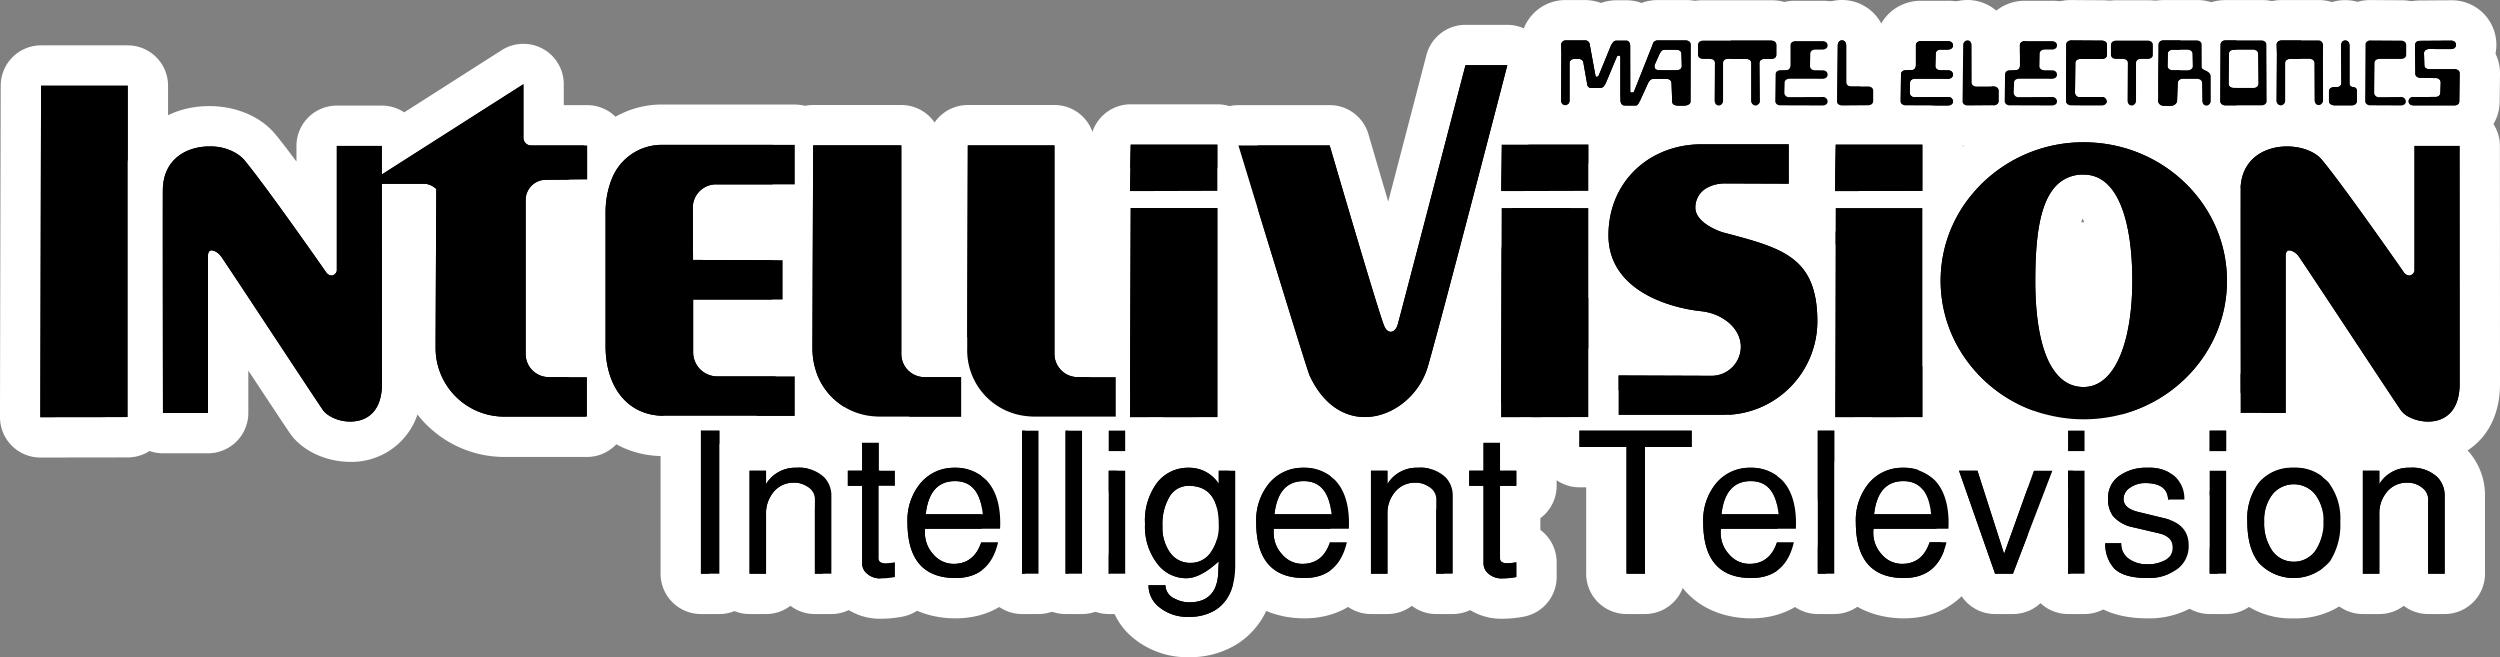 <?xml version="1.0" encoding="UTF-8" standalone="no"?>
<svg
   viewBox="0 0 433.665 114.004"
   version="1.1"
   id="svg300"
   sodipodi:docname="intellivision.svg"
   width="433.665"
   height="114.004"
   inkscape:version="1.1 (c68e22c387, 2021-05-23)"
   xmlns:inkscape="http://www.inkscape.org/namespaces/inkscape"
   xmlns:sodipodi="http://sodipodi.sourceforge.net/DTD/sodipodi-0.dtd"
   xmlns="http://www.w3.org/2000/svg"
   xmlns:svg="http://www.w3.org/2000/svg"
   xmlns:rdf="http://www.w3.org/1999/02/22-rdf-syntax-ns#"
   xmlns:cc="http://creativecommons.org/ns#"
   xmlns:dc="http://purl.org/dc/elements/1.1/">
  <rect x="0" y="0" width="433.665" height="114.004" fill="#808080" stroke="none"/>
  <defs
     id="defs304" />
  <sodipodi:namedview
     id="namedview302"
     pagecolor="#ffffff"
     bordercolor="#666666"
     borderopacity="1.0"
     inkscape:pageshadow="2"
     inkscape:pageopacity="0.0"
     inkscape:pagecheckerboard="0"
     showgrid="false"
     fit-margin-top="0"
     fit-margin-left="0"
     fit-margin-right="0"
     fit-margin-bottom="0"
     inkscape:zoom="1.113"
     inkscape:cx="216.98113"
     inkscape:cy="56.603774"
     inkscape:window-width="1920"
     inkscape:window-height="1138"
     inkscape:window-x="-8"
     inkscape:window-y="-8"
     inkscape:window-maximized="1"
     inkscape:current-layer="svg300" />
  <title
     id="title2">logo</title>
  <g
     id="Layer_2"
     data-name="Layer 2"
     transform="translate(-283.167)">
    <rect
       x="486.76"
       y="52"
       width="32.092"
       height="37.205"
       fill="#ffffff"
       id="rect4" />
    <rect
       x="523.185"
       y="52"
       width="20.47"
       height="26.249"
       fill="#ffffff"
       id="rect6" />
    <rect
       x="609.067"
       y="59.333"
       width="30.928"
       height="30.928"
       fill="#ffffff"
       id="rect8" />
    <rect
       x="584.505"
       y="40.972"
       width="111.395"
       height="54.695"
       fill="#ffffff"
       id="rect10" />
    <rect
       x="558.685"
       y="52"
       width="17.752"
       height="9.222"
       fill="#ffffff"
       id="rect12" />
    <rect
       x="635.456"
       y="38.555"
       width="21.16"
       height="9.95"
       fill="#ffffff"
       id="rect14" />
    <rect
       x="687.163"
       y="23.222"
       width="16.689"
       height="8.444"
       fill="#ffffff"
       id="rect16" />
    <rect
       x="654.297"
       y="18.374"
       width="22.054"
       height="17.72"
       fill="#ffffff"
       id="rect18" />
    <rect
       x="433.408"
       y="59.333"
       width="90.431"
       height="36.333"
       fill="#ffffff"
       id="rect20" />
    <rect
       x="576.611"
       y="55.444"
       width="107.686"
       height="35.513"
       fill="#ffffff"
       id="rect22" />
  </g>
  <g
     id="Capa_1"
     data-name="Capa 1"
     transform="translate(-283.167)">
    <path
       d="m 631.801,21.774 a 4.8,4.8 0 0 1 -0.661,-0.047 4.659,4.659 0 0 1 -0.685,-0.149 4.313,4.313 0 0 1 -2.077,-1.375 4.174,4.174 0 0 1 -0.963,-2.669 l 0.061,-4.689 a 4.133,4.133 0 0 1 2.574,-3.804 l -0.005,-1.179 a 4.134,4.134 0 0 1 0.46,-1.916 4.021,4.021 0 0 1 0.574,-0.851 4.437,4.437 0 0 1 3.375,-1.462 h 4.631 a 4.281,4.281 0 0 1 4.409,4.24 4.125,4.125 0 0 1 -0.854,2.531 4.191,4.191 0 0 1 0.156,4.853 4.165,4.165 0 0 1 0.698,2.326 4.269,4.269 0 0 1 -4.409,4.215 z"
       id="path25" />
    <path
       d="m 634.455,7.133 h 0.005 m -0.005,0 -6e-5,1.8e-4 h 4.631 c 0.497,0 0.909,0.268 0.909,0.739 0,0.471 -0.412,0.727 -0.909,0.727 h -1.2 c -0.497,0 -0.897,0.256 -0.897,0.727 l -0.049,2.121 a 0.689,0.689 0 0 0 0.146,0.449 0.887,0.887 0 0 0 0.57,0.279 1.32,1.32 0 0 0 0.182,0.012 l 1.249,0.012 a 1.292,1.292 0 0 1 0.182,0.012 0.754,0.754 0 0 1 0.727,0.727 0.697,0.697 0 0 1 -0.558,0.679 1.18,1.18 0 0 1 -0.17,0.036 1.42,1.42 0 0 1 -0.182,0.012 l -5.649,-0.012 c -0.497,0 -0.897,0.244 -0.897,0.715 l -0.061,1.733 a 0.809,0.809 0 0 0 0.909,0.752 l 5.698,-0.024 a 0.809,0.809 0 0 1 0.909,0.752 c 0,0.471 -0.412,0.715 -0.909,0.715 l -7.273,-0.024 a 1.293,1.293 0 0 1 -0.182,-0.012 1.151,1.151 0 0 1 -0.17,-0.036 0.799,0.799 0 0 1 -0.388,-0.255 0.663,0.663 0 0 1 -0.158,-0.436 l 0.061,-4.643 c 0,-0.471 0.4,-0.715 0.897,-0.715 l 0.958,-0.024 c 0.471,0 0.727,-0.4 0.727,-0.897 l -0.012,-3.406 a 0.645,0.645 0 0 1 0.073,-0.303 0.698,0.698 0 0 1 0.085,-0.133 0.979,0.979 0 0 1 0.752,-0.279 m 0.005,-7 h -0.005 a 7.954,7.954 0 0 0 -6.057,2.712 7.658,7.658 0 0 0 -1.021,1.53 7.579,7.579 0 0 0 -0.798,2.745 7.597,7.597 0 0 0 -2.604,5.705 l -0.06,4.618 q -6.3e-4,0.046 -6.1e-4,0.091 a 7.697,7.697 0 0 0 1.776,4.913 7.789,7.789 0 0 0 3.729,2.474 8.172,8.172 0 0 0 1.211,0.269 8.345,8.345 0 0 0 1.181,0.084 l 7.25,0.024 a 7.737,7.737 0 0 0 7.933,-7.715 7.834,7.834 0 0 0 -0.35,-2.33 7.808,7.808 0 0 0 -0.071,-4.841 7.759,7.759 0 0 0 -7.488,-10.279 h -4.575 l -0.05,-1.8e-4 z m -0.005,14 z"
       fill="#ffffff"
       id="path27" />
    <path
       d="m 592.003,21.774 a 4.757,4.757 0 0 1 -0.661,-0.047 4.327,4.327 0 0 1 -0.673,-0.149 4.231,4.231 0 0 1 -3.052,-4.044 l 0.06,-4.688 a 4.134,4.134 0 0 1 2.583,-3.809 v -1.189 A 4.263,4.263 0 0 1 594.657,3.633 H 599.3 a 4.275,4.275 0 0 1 4.397,4.24 4.132,4.132 0 0 1 -0.852,2.53 4.196,4.196 0 0 1 0.153,4.852 4.172,4.172 0 0 1 0.698,2.328 4.263,4.263 0 0 1 -4.397,4.215 z"
       id="path29" />
    <path
       d="m 594.657,7.133 h 0.005 m -0.005,0 -1.2e-4,1.8e-4 h 4.643 c 0.497,0 0.897,0.268 0.897,0.739 0,0.471 -0.4,0.727 -0.897,0.727 h -1.2 c -0.497,0 -0.909,0.256 -0.909,0.727 l -0.049,2.121 a 0.696,0.696 0 0 0 0.158,0.449 0.856,0.856 0 0 0 0.558,0.279 1.32,1.32 0 0 0 0.182,0.012 l 1.261,0.012 a 1.293,1.293 0 0 1 0.182,0.012 0.743,0.743 0 0 1 0.715,0.727 0.697,0.697 0 0 1 -0.558,0.679 1.019,1.019 0 0 1 -0.158,0.036 1.421,1.421 0 0 1 -0.182,0.012 l -5.661,-0.012 c -0.496,0 -0.897,0.244 -0.897,0.715 l -0.048,1.733 a 0.798,0.798 0 0 0 0.897,0.752 l 5.71,-0.024 a 0.798,0.798 0 0 1 0.897,0.752 c 0,0.471 -0.4,0.715 -0.897,0.715 l -7.286,-0.024 a 1.291,1.291 0 0 1 -0.182,-0.012 0.994,0.994 0 0 1 -0.158,-0.036 0.716,0.716 0 0 1 -0.558,-0.691 l 0.061,-4.643 c 0,-0.471 0.401,-0.715 0.897,-0.715 l 0.97,-0.024 c 0.472,0 0.715,-0.4 0.715,-0.897 V 7.849 c 0,-0.471 0.4,-0.715 0.897,-0.715 m 0.005,-7 h -0.005 a 7.735,7.735 0 0 0 -7.863,6.976 7.597,7.597 0 0 0 -2.616,5.716 l -0.06,4.618 q -6.4e-4,0.046 -6.1e-4,0.091 a 7.703,7.703 0 0 0 5.518,7.387 7.986,7.986 0 0 0 1.198,0.268 8.339,8.339 0 0 0 1.181,0.084 l 7.262,0.024 a 7.73,7.73 0 0 0 7.92,-7.715 7.843,7.843 0 0 0 -0.35,-2.331 7.816,7.816 0 0 0 -0.071,-4.84 7.76,7.76 0 0 0 -7.477,-10.278 h -4.587 l -0.05,-1.8e-4 z m -0.005,14 z"
       fill="#ffffff"
       id="path31" />
    <path
       d="m 602.755,21.798 a 4.263,4.263 0 0 1 -4.397,-4.215 l 0.098,-9.721 a 4.236,4.236 0 1 1 8.467,0.035 v 3.605 l 0.268,-10e-4 a 4.272,4.272 0 0 1 4.411,4.227 v 1.794 a 4.274,4.274 0 0 1 -4.396,4.239 c 0,0 -4.439,0.036 -4.449,0.036 z"
       id="path33" />
    <path
       d="m 602.694,7 c 0.472,0 0.727,0.4 0.727,0.897 v 6.401 c 0,0.471 0.413,0.715 0.909,0.715 l 2.873,-0.012 c 0.497,0 0.897,0.256 0.897,0.727 v 1.794 c 0,0.471 -0.401,0.739 -0.897,0.739 l -4.449,0.036 c -0.498,0 -0.897,-0.244 -0.897,-0.715 l 0.097,-9.686 C 601.955,7.4 602.224,7 602.694,7 m 0,-7 a 7.734,7.734 0 0 0 -7.739,7.85 l -0.097,9.663 -3.7e-4,0.07 a 7.725,7.725 0 0 0 7.897,7.715 l 0.057,-2.4e-4 4.43,-0.036 a 7.734,7.734 0 0 0 7.859,-7.739 v -1.794 a 7.634,7.634 0 0 0 -4.679,-7.081 v -0.75 A 7.73,7.73 0 0 0 602.694,0 Z"
       fill="#ffffff"
       id="path35" />
    <path
       d="m 624.515,21.798 a 4.855,4.855 0 0 1 -0.645,-0.043 4.683,4.683 0 0 1 -0.685,-0.145 4.573,4.573 0 0 1 -0.694,-0.266 4.144,4.144 0 0 1 -2.386,-3.762 l 0.109,-9.726 a 4.3,4.3 0 0 1 3.293,-4.246 4.165,4.165 0 0 1 0.946,-0.111 4.263,4.263 0 0 1 4.215,4.397 l 0.007,3.605 0.261,-10e-4 a 4.273,4.273 0 0 1 4.412,4.227 v 1.794 a 4.275,4.275 0 0 1 -4.397,4.239 c 0,0 -4.427,0.037 -4.437,0.037 z"
       id="path37" />
    <path
       d="m 624.454,7 h 0.005 m -0.005,0 -7e-5,1.2e-4 c 0.472,0 0.715,0.4 0.715,0.897 l 0.012,6.401 c 0,0.471 0.401,0.715 0.897,0.715 l 2.873,-0.012 c 0.497,0 0.897,0.256 0.897,0.727 v 1.794 c 0,0.471 -0.4,0.739 -0.897,0.739 l -4.437,0.036 a 1.399,1.399 0 0 1 -0.182,-0.012 1.204,1.204 0 0 1 -0.17,-0.036 1.044,1.044 0 0 1 -0.158,-0.061 0.644,0.644 0 0 1 -0.4,-0.606 l 0.109,-9.686 A 0.816,0.816 0 0 1 624.284,7.024 0.768,0.768 0 0 1 624.454,7 m 0.005,-7 h -0.016 a 7.674,7.674 0 0 0 -1.721,0.201 7.791,7.791 0 0 0 -6.007,7.639 l -0.109,9.664 -4.3e-4,0.079 a 7.618,7.618 0 0 0 4.389,6.925 8.043,8.043 0 0 0 1.253,0.474 8.252,8.252 0 0 0 1.169,0.243 8.44,8.44 0 0 0 1.098,0.072 l 0.057,-2.4e-4 4.418,-0.036 a 7.735,7.735 0 0 0 7.858,-7.739 v -1.794 a 7.634,7.634 0 0 0 -4.678,-7.081 l -10e-4,-0.764 A 7.723,7.723 0 0 0 624.627,0.002 C 624.571,6.8e-4 624.515,0 624.459,0 Z m -0.005,14 z"
       fill="#ffffff"
       id="path39" />
    <path
       d="m 652.954,21.798 a 4.182,4.182 0 0 1 -3.35,-1.66 4.55,4.55 0 0 1 -0.878,-2.737 l 0.029,-3.916 A 4.18,4.18 0 0 1 645.842,9.509 V 7.788 a 4.191,4.191 0 0 1 2.324,-3.756 4.578,4.578 0 0 1 0.7,-0.279 4.715,4.715 0 0 1 1.385,-0.205 h 5.467 a 4.275,4.275 0 0 1 4.397,4.24 v 1.721 a 4.18,4.18 0 0 1 -2.922,3.981 V 17.401 a 4.326,4.326 0 0 1 -3.304,4.297 4.087,4.087 0 0 1 -0.936,0.1 z"
       id="path41" />
    <path
       d="m 655.718,7.049 c 0.497,0 0.897,0.268 0.897,0.739 v 1.721 c 0,0.471 -0.4,0.715 -0.897,0.715 h -1.127 a 1.403,1.403 0 0 0 -0.182,0.012 0.719,0.719 0 0 0 -0.715,0.703 v 6.461 a 0.839,0.839 0 0 1 -0.582,0.885 0.673,0.673 0 0 1 -0.158,0.012 0.774,0.774 0 0 1 -0.17,-0.012 0.61,0.61 0 0 1 -0.267,-0.133 0.716,0.716 0 0 1 -0.109,-0.109 1.088,1.088 0 0 1 -0.182,-0.642 l 0.048,-6.461 c 0,-0.471 -0.401,-0.715 -0.897,-0.715 h -1.127 c -0.497,0 -0.909,-0.244 -0.909,-0.715 V 7.788 a 0.685,0.685 0 0 1 0.4,-0.63 1.014,1.014 0 0 1 0.158,-0.061 1.217,1.217 0 0 1 0.352,-0.048 h 5.467 m 0,-7 h -5.467 a 8.202,8.202 0 0 0 -2.387,0.351 8.038,8.038 0 0 0 -1.28,0.511 7.673,7.673 0 0 0 -4.242,6.878 v 1.721 a 7.595,7.595 0 0 0 2.899,6.013 l -0.014,1.826 -2.1e-4,0.052 a 8.008,8.008 0 0 0 1.561,4.814 7.616,7.616 0 0 0 6.167,3.083 7.537,7.537 0 0 0 1.711,-0.187 7.808,7.808 0 0 0 6.028,-7.71 v -1.857 a 7.598,7.598 0 0 0 2.922,-6.034 V 7.788 a 7.736,7.736 0 0 0 -7.897,-7.739 z"
       fill="#ffffff"
       id="path43" />
    <path
       d="m 643.971,21.798 c -0.108,0 -0.216,-0.005 -0.321,-0.015 l -1.234,-0.009 a 4.715,4.715 0 0 1 -0.645,-0.047 4.592,4.592 0 0 1 -0.713,-0.158 4.275,4.275 0 0 1 -2.049,-1.365 4.138,4.138 0 0 1 -0.963,-2.669 l 0.049,-9.812 a 4.272,4.272 0 0 1 4.409,-4.209 l 5.273,0.036 a 4.275,4.275 0 0 1 4.385,4.24 v 1.721 a 4.188,4.188 0 0 1 -3.079,4.027 4.199,4.199 0 0 1 -0.071,8.08 4.653,4.653 0 0 1 -0.691,0.143 4.77,4.77 0 0 1 -0.616,0.039 z"
       id="path45" />
    <path
       d="m 642.504,7.012 5.249,0.036 c 0.497,0 0.909,0.268 0.909,0.74 v 1.721 c 0,0.471 -0.412,0.715 -0.909,0.715 h -3.685 c -0.497,0 -0.897,0.244 -0.897,0.715 l -0.061,5.164 a 0.789,0.789 0 0 0 0.861,0.752 v -0.024 h 3.734 a 0.798,0.798 0 0 1 0.897,0.752 0.673,0.673 0 0 1 -0.545,0.667 1.181,1.181 0 0 1 -0.17,0.036 1.431,1.431 0 0 1 -0.182,0.012 h -3.734 v -0.012 l -1.527,-0.012 a 1.292,1.292 0 0 1 -0.182,-0.012 1.139,1.139 0 0 1 -0.17,-0.036 0.799,0.799 0 0 1 -0.388,-0.255 0.663,0.663 0 0 1 -0.158,-0.436 l 0.048,-9.795 c 0,-0.471 0.412,-0.727 0.909,-0.727 l 1.2e-4,-6e-5 m -8.3e-4,-7 A 7.737,7.737 0 0 0 634.595,7.739 l -0.048,9.76 a 7.733,7.733 0 0 0 5.506,7.422 8.186,8.186 0 0 0 1.227,0.271 8.268,8.268 0 0 0 1.124,0.081 l 1.095,0.009 q 0.234,0.016 0.471,0.016 h 3.734 a 8.458,8.458 0 0 0 1.075,-0.069 8.261,8.261 0 0 0 1.2,-0.248 7.719,7.719 0 0 0 4.526,-11.396 7.634,7.634 0 0 0 1.158,-4.075 V 7.788 a 7.742,7.742 0 0 0 -7.909,-7.739 l -5.2,-0.036 -0.049,-1.6e-4 z"
       fill="#ffffff"
       id="path47" />
    <path
       d="m 613.763,21.774 a 4.746,4.746 0 0 1 -0.661,-0.047 4.659,4.659 0 0 1 -0.685,-0.149 4.344,4.344 0 0 1 -2.079,-1.361 4.152,4.152 0 0 1 -0.973,-2.683 l 0.061,-4.688 a 4.134,4.134 0 0 1 2.582,-3.808 v -1.189 a 4.12,4.12 0 0 1 0.46,-1.902 4.049,4.049 0 0 1 0.54,-0.812 4.396,4.396 0 0 1 3.397,-1.501 h 4.643 a 4.275,4.275 0 0 1 4.397,4.24 4.128,4.128 0 0 1 -0.853,2.531 4.206,4.206 0 0 1 0.156,4.854 4.171,4.171 0 0 1 0.696,2.326 4.263,4.263 0 0 1 -4.397,4.215 z"
       id="path49" />
    <path
       d="m 616.405,7.133 h 0.005 m -0.005,0 -7e-5,1.8e-4 h 4.643 c 0.497,0 0.897,0.268 0.897,0.739 0,0.471 -0.4,0.727 -0.897,0.727 h -1.2 c -0.497,0 -0.897,0.256 -0.897,0.727 l -0.061,2.121 a 0.696,0.696 0 0 0 0.158,0.449 0.856,0.856 0 0 0 0.558,0.279 1.32,1.32 0 0 0 0.182,0.012 l 1.261,0.012 a 1.291,1.291 0 0 1 0.182,0.012 0.743,0.743 0 0 1 0.715,0.727 0.686,0.686 0 0 1 -0.545,0.679 1.183,1.183 0 0 1 -0.17,0.036 1.421,1.421 0 0 1 -0.182,0.012 l -5.649,-0.012 c -0.497,0 -0.909,0.244 -0.909,0.715 l -0.049,1.733 a 0.798,0.798 0 0 0 0.897,0.752 l 5.71,-0.024 a 0.797,0.797 0 0 1 0.897,0.752 c 0,0.471 -0.4,0.715 -0.897,0.715 l -7.273,-0.024 a 1.291,1.291 0 0 1 -0.182,-0.012 1.15,1.15 0 0 1 -0.17,-0.036 0.835,0.835 0 0 1 -0.4,-0.255 0.663,0.663 0 0 1 -0.158,-0.436 l 0.061,-4.643 c 0,-0.471 0.401,-0.715 0.897,-0.715 l 0.97,-0.024 c 0.472,0 0.715,-0.4 0.715,-0.897 V 7.849 a 0.645,0.645 0 0 1 0.073,-0.303 0.696,0.696 0 0 1 0.085,-0.133 0.951,0.951 0 0 1 0.739,-0.279 m 0.005,-7 h -0.005 a 7.94,7.94 0 0 0 -6.045,2.713 7.724,7.724 0 0 0 -1.817,4.262 7.597,7.597 0 0 0 -2.617,5.716 L 605.866,17.443 q -6.4e-4,0.046 -6.1e-4,0.091 a 7.698,7.698 0 0 0 1.775,4.912 7.808,7.808 0 0 0 3.745,2.476 8.177,8.177 0 0 0 1.21,0.268 8.342,8.342 0 0 0 1.18,0.084 l 7.25,0.024 a 7.73,7.73 0 0 0 7.92,-7.715 7.845,7.845 0 0 0 -0.349,-2.329 7.828,7.828 0 0 0 -0.071,-4.842 A 7.76,7.76 0 0 0 621.048,0.134 h -4.587 l -0.05,-1.8e-4 z m -0.005,14 z"
       fill="#ffffff"
       id="path51" />
    <path
       d="m 694.324,21.774 a 4.423,4.423 0 0 1 -3.412,-1.561 4.147,4.147 0 0 1 -0.97,-2.679 l 0.06,-9.816 a 4.127,4.127 0 0 1 0.434,-1.865 4.378,4.378 0 0 1 3.964,-2.34 l 5.273,0.036 a 4.275,4.275 0 0 1 4.385,4.24 v 1.721 a 4.19,4.19 0 0 1 -3.085,4.029 4.211,4.211 0 0 1 3.024,4.044 4.263,4.263 0 0 1 -4.397,4.215 c -0.005,3e-5 -5.276,-0.024 -5.276,-0.024 z"
       id="path53" />
    <path
       d="m 694.4,7.012 5.249,0.036 c 0.497,0 0.909,0.268 0.909,0.74 V 9.509 c 0,0.471 -0.412,0.715 -0.909,0.715 H 695.964 c -0.497,0 -0.897,0.244 -0.897,0.715 l -0.061,5.164 a 0.809,0.809 0 0 0 0.909,0.752 l 3.685,-0.024 a 0.798,0.798 0 0 1 0.897,0.752 c 0,0.472 -0.401,0.715 -0.897,0.715 l -5.261,-0.024 a 0.943,0.943 0 0 1 -0.739,-0.303 0.663,0.663 0 0 1 -0.158,-0.436 l 0.061,-9.795 a 0.695,0.695 0 0 1 0.061,-0.315 0.9,0.9 0 0 1 0.836,-0.412 m 0,-7 a 7.854,7.854 0 0 0 -7.077,4.241 7.619,7.619 0 0 0 -0.82,3.486 l -0.06,9.752 a 7.727,7.727 0 0 0 1.774,4.954 7.917,7.917 0 0 0 6.123,2.829 l 5.229,0.024 A 7.742,7.742 0 0 0 706.401,13.585 7.634,7.634 0 0 0 707.558,9.509 V 7.788 a 7.743,7.743 0 0 0 -7.909,-7.739 l -5.2,-0.036 -0.049,-1.6e-4 z"
       fill="#ffffff"
       id="path55" />
    <path
       d="m 701.88,21.798 a 4.559,4.559 0 0 1 -2.787,-0.928 4.197,4.197 0 0 1 -0.133,-6.5 4.188,4.188 0 0 1 -0.313,-1.599 l -0.06,-4.903 a 4.257,4.257 0 0 1 3.721,-4.235 4.972,4.972 0 0 1 0.677,-0.047 l 5.297,-0.037 a 4.275,4.275 0 0 1 4.422,4.227 4.17,4.17 0 0 1 -0.537,2.061 4.108,4.108 0 0 1 1.167,2.885 l -0.061,4.904 a 4.107,4.107 0 0 1 -1.68,3.3 4.513,4.513 0 0 1 -2.717,0.872 z"
       id="path57" />
    <path
       d="m 708.305,7.048 c 0.497,0 0.897,0.256 0.897,0.727 0,0.471 -0.4,0.739 -0.897,0.739 l -3.746,-0.012 c -0.498,0 -0.909,0.269 -0.909,0.739 l 0.061,2.049 c 0,0.471 0.4,0.715 0.897,0.715 h 4.316 c 0.497,0 0.909,0.244 0.909,0.715 l -0.061,4.861 a 0.638,0.638 0 0 1 -0.267,0.533 1.049,1.049 0 0 1 -0.63,0.182 h -6.995 a 1.053,1.053 0 0 1 -0.643,-0.194 0.66,0.66 0 0 1 -0.255,-0.546 0.729,0.729 0 0 1 0.715,-0.715 1.435,1.435 0 0 1 0.182,-0.012 l 3.709,-0.012 a 1.398,1.398 0 0 0 0.182,-0.012 1.21,1.21 0 0 0 0.17,-0.024 0.732,0.732 0 0 0 0.473,-0.364 0.697,0.697 0 0 0 0.073,-0.315 l 0.061,-1.806 a 0.798,0.798 0 0 0 -0.897,-0.752 l -2.606,-0.048 c -0.497,0 -0.897,-0.256 -0.897,-0.727 l -0.061,-4.946 a 0.744,0.744 0 0 1 0.715,-0.727 1.32,1.32 0 0 1 0.182,-0.012 l 5.322,-0.036 -6e-5,-1.2e-4 m 0,-7 -0.048,1.6e-4 -5.322,0.036 h -0.003 a 8.16,8.16 0 0 0 -1.1,0.079 7.726,7.726 0 0 0 -6.746,7.66 l 4.9e-4,0.086 0.06,4.924 q 0.002,0.3 0.027,0.594 a 7.729,7.729 0 0 0 1.763,10.198 8.072,8.072 0 0 0 4.944,1.671 h 6.995 a 7.988,7.988 0 0 0 4.806,-1.563 7.593,7.593 0 0 0 3.091,-6.086 l 0.06,-4.839 5.4e-4,-0.087 a 7.675,7.675 0 0 0 -0.782,-3.4 7.907,7.907 0 0 0 0.151,-1.546 7.73,7.73 0 0 0 -7.897,-7.727 z"
       fill="#ffffff"
       id="path59" />
    <path
       d="m 659.498,21.874 c -0.147,0 -0.297,-0.004 -0.45,-0.01 l -0.217,-0.006 c -0.032,10e-4 -0.156,0.002 -0.189,0.002 a 4.928,4.928 0 0 1 -1.822,-0.331 4.428,4.428 0 0 1 -2.197,-1.87 4.191,4.191 0 0 1 -0.53,-1.475 4.798,4.798 0 0 1 -0.051,-1.009 c 0.006,-0.108 0.029,-0.366 0.029,-0.366 a 0.784,0.784 0 0 1 0.003,0.081 c -0.029,-2.021 -0.008,-4.049 0.013,-6.01 q 0.013,-1.219 0.022,-2.436 v -0.706 a 4.234,4.234 0 0 1 3.769,-4.185 5.047,5.047 0 0 1 0.641,-0.042 h 5.661 a 4.269,4.269 0 0 1 4.397,4.227 c 0,0 0.004,1.126 0.008,2.182 a 4.311,4.311 0 0 1 1.568,3.382 v 4.109 a 4.326,4.326 0 0 1 -3.306,4.298 4.239,4.239 0 0 1 -3.899,-1.132 4.54,4.54 0 0 1 -2.398,1.202 5.894,5.894 0 0 1 -0.746,0.087 q -0.152,0.007 -0.305,0.006 z"
       id="path61" />
    <path
       d="m 664.179,7.012 c 0.497,0 0.897,0.256 0.897,0.727 0,0 0.012,3.268 0.012,3.891 a 0.371,0.371 0 0 0 0.133,0.291 1.622,1.622 0 0 0 0.352,0.218 c 0.459,0.229 1.079,0.457 1.079,1.164 v 4.109 a 0.839,0.839 0 0 1 -0.582,0.885 0.784,0.784 0 0 1 -0.17,0.012 c -0.471,0 -0.715,-0.4 -0.715,-0.897 l -0.036,-2.994 c 0,-0.471 -0.4,-0.739 -0.897,-0.739 h -2.424 c -0.497,0 -0.897,0.268 -0.897,0.739 l -0.121,3.188 a 1.084,1.084 0 0 1 -0.873,0.727 2.317,2.317 0 0 1 -0.291,0.036 c -0.048,0.002 -0.097,0.003 -0.146,0.003 -0.215,0 -0.439,-0.017 -0.671,-0.017 q -0.058,0 -0.116,0.002 -0.036,10e-4 -0.072,10e-4 a 1.449,1.449 0 0 1 -0.534,-0.086 0.94,0.94 0 0 1 -0.473,-0.4 0.674,0.674 0 0 1 -0.085,-0.242 1.314,1.314 0 0 1 -0.012,-0.267 c 0.009,-0.181 0.039,-0.363 0.036,-0.533 -0.04,-2.783 0.019,-5.581 0.036,-8.365 0.002,-0.245 -6.1e-4,-0.482 0,-0.727 a 0.74,0.74 0 0 1 0.727,-0.715 1.435,1.435 0 0 1 0.182,-0.012 v -1.7e-4 h 5.661 m -4.121,5.176 h 2.57 c 0.497,0 0.909,-0.268 0.909,-0.739 l -0.061,-2.109 c 0,-0.471 -0.4,-0.715 -0.897,-0.715 h -2.473 c -0.497,0 -0.897,0.244 -0.897,0.715 l -0.048,2.109 c 0,0.471 0.4,0.739 0.897,0.739 m 4.121,-12.176 h -5.661 a 8.498,8.498 0 0 0 -1.071,0.069 7.705,7.705 0 0 0 -6.838,7.658 l 3.6e-4,0.32 -1.5e-4,0.351 c -0.005,0.825 -0.014,1.639 -0.023,2.453 -0.02,1.888 -0.041,3.837 -0.017,5.793 -0.011,0.128 -0.019,0.246 -0.025,0.363 a 8.293,8.293 0 0 0 0.087,1.69 7.67,7.67 0 0 0 0.981,2.736 7.886,7.886 0 0 0 3.909,3.334 8.406,8.406 0 0 0 3.117,0.58 q 0.1,0 0.199,-0.002 l 0.078,0.003 c 0.198,0.007 0.392,0.013 0.582,0.013 q 0.23,0 0.456,-0.01 a 9.253,9.253 0 0 0 1.204,-0.137 8.344,8.344 0 0 0 1.752,-0.511 7.713,7.713 0 0 0 2.99,0.594 7.603,7.603 0 0 0 1.718,-0.185 7.81,7.81 0 0 0 6.034,-7.712 v -4.109 a 7.979,7.979 0 0 0 -1.573,-4.749 c -0.002,-0.492 -0.003,-0.841 -0.003,-0.841 a 7.725,7.725 0 0 0 -7.897,-7.701 z"
       fill="#ffffff"
       id="path63" />
    <path
       d="m 587.698,21.798 a 4.154,4.154 0 0 1 -3.189,-1.471 4.111,4.111 0 0 1 -3.187,1.471 4.269,4.269 0 0 1 -4.228,-4.397 l 0.029,-3.916 A 4.18,4.18 0 0 1 574.21,9.509 V 7.788 a 4.281,4.281 0 0 1 4.409,-4.24 h 11.783 A 4.275,4.275 0 0 1 594.799,7.788 v 1.721 a 4.179,4.179 0 0 1 -2.914,3.979 l 0.029,3.887 a 4.272,4.272 0 0 1 -3.258,4.322 4.197,4.197 0 0 1 -0.958,0.102 z"
       id="path65" />
    <path
       d="m 590.402,7.049 c 0.497,0 0.897,0.268 0.897,0.739 v 1.721 c 0,0.471 -0.4,0.715 -0.897,0.715 h -1.127 a 1.402,1.402 0 0 0 -0.182,0.012 0.73,0.73 0 0 0 -0.727,0.703 l 0.048,6.461 a 0.819,0.819 0 0 1 -0.546,0.885 0.778,0.778 0 0 1 -0.17,0.012 c -0.471,0 -0.74,-0.4 -0.74,-0.897 v -6.461 c 0,-0.471 -0.401,-0.715 -0.897,-0.715 h -3.103 a 1.403,1.403 0 0 0 -0.182,0.012 0.719,0.719 0 0 0 -0.715,0.703 v 6.461 a 0.839,0.839 0 0 1 -0.582,0.885 0.673,0.673 0 0 1 -0.158,0.012 c -0.472,0 -0.727,-0.4 -0.727,-0.897 l 0.049,-6.461 c 0,-0.471 -0.401,-0.715 -0.897,-0.715 h -1.127 c -0.497,0 -0.909,-0.244 -0.909,-0.715 V 7.788 c 0,-0.471 0.412,-0.739 0.909,-0.739 h 11.783 m 0,-7 h -11.783 A 7.742,7.742 0 0 0 570.71,7.788 v 1.721 a 7.595,7.595 0 0 0 2.899,6.013 l -0.014,1.826 -1.9e-4,0.053 a 7.73,7.73 0 0 0 7.727,7.897 7.536,7.536 0 0 0 1.712,-0.187 7.702,7.702 0 0 0 1.467,-0.493 7.743,7.743 0 0 0 3.197,0.68 7.592,7.592 0 0 0 1.742,-0.191 7.796,7.796 0 0 0 5.973,-7.706 l -1.8e-4,-0.052 -0.014,-1.823 a 7.598,7.598 0 0 0 2.899,-6.017 V 7.788 a 7.736,7.736 0 0 0 -7.897,-7.739 z"
       fill="#ffffff"
       id="path67" />
    <path
       d="m 574.955,21.855 a 8.801,8.801 0 0 1 -1.646,-0.116 5.029,5.029 0 0 1 -0.945,-0.274 4.151,4.151 0 0 1 -2.015,-1.651 4.224,4.224 0 0 1 -1.631,1.541 4.037,4.037 0 0 1 -0.998,0.362 4.123,4.123 0 0 1 -0.909,0.094 l -1.854,-0.012 a 4.176,4.176 0 0 1 -3.995,-3.046 c -0.08,0.003 -0.151,0.004 -0.213,0.004 h -1.588 a 4.362,4.362 0 0 1 -0.44,-0.022 4.242,4.242 0 0 1 -3.099,2.917 4.04,4.04 0 0 1 -0.935,0.099 4.268,4.268 0 0 1 -4.227,-4.397 L 550.51,9.266 c 0,0 -0.048,-1.463 -0.048,-1.502 a 4.286,4.286 0 0 1 4.409,-4.251 h 3.176 a 4.49,4.49 0 0 1 2.854,0.992 4.044,4.044 0 0 1 2.675,-0.956 h 1.697 a 4.047,4.047 0 0 1 2.646,0.956 4.332,4.332 0 0 1 2.82,-0.992 h 4.801 a 4.269,4.269 0 0 1 4.396,4.227 l -0.024,9.901 a 4.026,4.026 0 0 1 -1.198,2.853 4.811,4.811 0 0 1 -3.344,1.366 c -0.031,-2e-5 -0.415,-0.004 -0.415,-0.004 z"
       id="path69" />
    <path
       d="m 554.871,7.012 2.4e-4,1.8e-4 h 3.176 a 0.797,0.797 0 0 1 0.897,0.752 c 0,0 0.921,5.053 0.982,5.37 a 0.213,0.213 0 0 0 0.215,0.197 0.282,0.282 0 0 0 0.04,-0.003 0.355,0.355 0 0 0 0.158,-0.073 0.443,0.443 0 0 0 0.133,-0.145 c 0.119,-0.227 2.121,-5.164 2.121,-5.164 0.337,-0.581 0.511,-0.897 0.982,-0.897 h 1.697 c 0.471,0 0.679,0.461 0.679,0.958 0,0 0.012,7.44 0.012,7.807 0,0.179 0.134,0.244 0.279,0.244 a 0.55,0.55 0 0 0 0.121,-0.014 0.482,0.482 0 0 0 0.194,-0.085 0.169,0.169 0 0 0 0.049,-0.061 c 0.08,-0.181 3.237,-8.158 3.237,-8.158 a 0.861,0.861 0 0 1 0.897,-0.727 h 4.801 c 0.497,0 0.897,0.256 0.897,0.727 l -0.024,9.892 c 7.3e-4,0.453 -0.625,0.728 -1.042,0.728 l -0.025,-3.3e-4 a 9.735,9.735 0 0 1 -1.394,-0.061 1.561,1.561 0 0 1 -0.291,-0.085 0.592,0.592 0 0 1 -0.424,-0.606 l -0.121,-3.188 c 0,-0.471 -0.4,-0.74 -0.897,-0.74 h -2.267 c -0.376,0.009 -0.675,0.306 -0.897,0.74 l -1.37,2.994 c -0.234,0.411 -0.342,0.712 -0.582,0.836 a 0.546,0.546 0 0 1 -0.133,0.049 0.723,0.723 0 0 1 -0.158,0.012 l -1.83,-0.012 c -0.472,0 -0.715,-0.412 -0.715,-0.909 l -0.024,-0.958 V 9.921 a 0.272,0.272 0 0 0 -0.278,-0.29 0.381,0.381 0 0 0 -0.34,0.241 c -0.076,0.166 -1.903,4.534 -1.903,4.534 -0.23,0.446 -0.436,0.764 -0.8,0.837 a 0.914,0.914 0 0 1 -0.17,0.012 h -1.588 c -0.471,0 -0.715,-0.4 -0.715,-0.897 l -0.606,-3.406 c 0,-0.471 -0.4,-0.739 -0.897,-0.739 h -0.618 c -0.496,0 -0.897,0.268 -0.897,0.739 v 6.401 a 0.839,0.839 0 0 1 -0.582,0.885 0.673,0.673 0 0 1 -0.158,0.012 c -0.471,0 -0.727,-0.4 -0.727,-0.897 l 0.049,-8.134 -0.049,-1.455 a 0.808,0.808 0 0 1 0.909,-0.752 m 16.16,5.176 h 2.97 c 0.497,0 0.897,-0.268 0.897,-0.739 l -0.061,-2.109 c 0,-0.471 -0.401,-0.715 -0.897,-0.715 h -2 c -0.497,0 -0.655,0.304 -0.897,0.715 l -0.836,1.879 c -0.062,0.241 -0.196,0.955 0.824,0.97 M 554.871,0.012 a 7.748,7.748 0 0 0 -7.909,7.752 q 0,0.117 0.004,0.233 l 0.044,1.317 -0.048,7.997 a 7.74,7.74 0 0 0 7.727,7.939 7.536,7.536 0 0 0 1.713,-0.187 7.643,7.643 0 0 0 3.407,-1.758 7.6,7.6 0 0 0 5.172,1.993 l 1.784,0.012 h 0.003 a 7.745,7.745 0 0 0 1.723,-0.179 7.529,7.529 0 0 0 1.846,-0.673 l 0.074,-0.039 q 0.323,0.164 0.667,0.301 a 8.556,8.556 0 0 0 1.599,0.462 12.108,12.108 0 0 0 2.279,0.174 l 0.202,0.001 c 0.058,0.001 0.155,0.003 0.213,0.003 a 8.27,8.27 0 0 0 5.82,-2.393 7.507,7.507 0 0 0 2.222,-5.346 l 0.024,-9.864 a 7.734,7.734 0 0 0 -7.897,-7.745 h -4.801 A 8.065,8.065 0 0 0 567.912,0.514 7.621,7.621 0 0 0 565.272,0.049 h -1.697 a 7.725,7.725 0 0 0 -2.676,0.466 8.213,8.213 0 0 0 -2.851,-0.502 h -3.176 z"
       fill="#ffffff"
       id="path71" />
    <path
       d="m 669.21,21.774 a 4.556,4.556 0 0 1 -2.079,-0.487 4.262,4.262 0 0 1 -0.694,-0.439 4.173,4.173 0 0 1 -1.624,-3.313 l 0.049,-9.812 a 4.229,4.229 0 0 1 3.769,-4.167 5.001,5.001 0 0 1 0.641,-0.042 h 6.134 a 4.269,4.269 0 0 1 4.397,4.227 l 0.048,9.778 a 4.278,4.278 0 0 1 -4.396,4.257 z"
       id="path73" />
    <path
       d="m 675.405,7.012 c 0.497,0 0.897,0.256 0.897,0.727 l 0.048,9.795 c 0,0.471 -0.401,0.74 -0.897,0.74 H 669.21 a 1.093,1.093 0 0 1 -0.497,-0.109 0.828,0.828 0 0 1 -0.133,-0.085 0.669,0.669 0 0 1 -0.267,-0.546 l 0.048,-9.795 a 0.74,0.74 0 0 1 0.727,-0.715 1.432,1.432 0 0 1 0.182,-0.012 l 1.8e-4,-6e-5 h 6.134 m -4.752,8.243 h 3.358 c 0.497,0 0.897,-0.268 0.897,-0.739 l -0.048,-5.176 c 0,-0.471 -0.401,-0.715 -0.897,-0.715 h -3.261 c -0.496,0 -0.897,0.244 -0.897,0.715 l -0.049,5.176 c 0,0.471 0.401,0.739 0.897,0.739 m 4.752,-15.243 h -6.134 a 8.501,8.501 0 0 0 -1.074,0.069 7.704,7.704 0 0 0 -6.835,7.658 l -0.048,9.76 a 7.658,7.658 0 0 0 2.97,6.107 7.863,7.863 0 0 0 1.273,0.806 8.142,8.142 0 0 0 3.654,0.861 h 6.243 a 7.736,7.736 0 0 0 7.897,-7.739 l -0.049,-9.829 a 7.723,7.723 0 0 0 -7.897,-7.693 z"
       fill="#ffffff"
       id="path75" />
    <path
       d="m 678.799,21.75 a 4.058,4.058 0 0 1 -0.961,-0.105 4.317,4.317 0 0 1 -3.255,-4.292 l 0.049,-8.086 c 0,0 -0.049,-1.464 -0.049,-1.503 a 4.203,4.203 0 0 1 2.319,-3.765 4.511,4.511 0 0 1 1.405,-0.44 4.95,4.95 0 0 1 0.673,-0.046 h 6.243 a 4.286,4.286 0 0 1 4.409,4.251 l -0.013,2.491 0.013,7.067 a 4.328,4.328 0 0 1 -3.308,4.305 4.227,4.227 0 0 1 -4.212,-1.491 4.114,4.114 0 0 1 -3.314,1.614 z"
       id="path77" />
    <path
       d="m 685.224,7.012 a 0.808,0.808 0 0 1 0.909,0.752 l -0.012,2.473 0.012,7.092 a 0.839,0.839 0 0 1 -0.582,0.885 0.781,0.781 0 0 1 -0.17,0.012 c -0.47,0 -0.715,-0.4 -0.715,-0.897 l -0.036,-6.376 c 0,-0.471 -0.4,-0.739 -0.897,-0.739 h -3.285 c -0.496,0 -0.897,0.268 -0.897,0.739 v 6.401 a 0.84,0.84 0 0 1 -0.582,0.885 0.786,0.786 0 0 1 -0.17,0.012 0.67,0.67 0 0 1 -0.158,-0.012 0.828,0.828 0 0 1 -0.558,-0.885 l 0.048,-8.134 -0.048,-1.455 a 0.703,0.703 0 0 1 0.4,-0.642 0.996,0.996 0 0 1 0.315,-0.097 1.318,1.318 0 0 1 0.182,-0.012 l 7e-5,-6e-5 h 6.243 m 0,-7 h -6.243 a 8.375,8.375 0 0 0 -1.152,0.08 8.016,8.016 0 0 0 -2.503,0.782 7.685,7.685 0 0 0 -4.242,6.89 q 0,0.116 0.004,0.233 l 0.044,1.317 -0.048,7.997 a 7.815,7.815 0 0 0 5.981,7.747 7.99,7.99 0 0 0 3.449,0.007 4.664,4.664 0 0 1 4.867,0.161 7.6,7.6 0 0 0 1.723,-0.187 7.808,7.808 0 0 0 6.028,-7.71 l -0.012,-7.103 0.012,-2.427 A 7.755,7.755 0 0 0 685.224,0.012 Z"
       fill="#ffffff"
       id="path79" />
    <path
       d="m 688.145,21.774 a 4.8,4.8 0 0 1 -2.003,-0.433 4.491,4.491 0 0 1 -0.667,-0.383 4.12,4.12 0 0 1 -1.812,-3.424 V 15.813 a 4.129,4.129 0 0 1 2.129,-3.607 l -0.031,-4.259 a 5.058,5.058 0 0 1 0.042,-0.671 4.6,4.6 0 0 1 0.41,-1.378 4.15,4.15 0 0 1 3.774,-2.375 4.275,4.275 0 0 1 4.24,4.397 v 4.821 a 4.173,4.173 0 0 1 1.216,2.322 4.565,4.565 0 0 1 0.057,0.749 v 1.721 a 4.275,4.275 0 0 1 -4.397,4.24 z"
       id="path81" />
    <path
       d="m 689.988,7.024 c 0.472,0 0.74,0.4 0.74,0.897 v 6.461 c 0,0.381 0.119,0.545 0.291,0.63 a 1.248,1.248 0 0 0 0.339,0.097 c 0.28,0.05 0.565,0.102 0.63,0.509 a 1.205,1.205 0 0 1 0.012,0.194 v 1.721 c 0,0.471 -0.401,0.739 -0.897,0.739 h -2.958 a 1.301,1.301 0 0 1 -0.533,-0.109 0.957,0.957 0 0 1 -0.145,-0.085 0.651,0.651 0 0 1 -0.303,-0.545 v -1.721 c 0,-0.471 0.485,-0.715 0.982,-0.715 h 0.339 c 0.041,0 0.083,0.003 0.123,0.003 a 0.433,0.433 0 0 0 0.058,-0.003 0.993,0.993 0 0 0 0.158,-0.036 0.658,0.658 0 0 0 0.485,-0.679 l -0.048,-6.461 a 1.401,1.401 0 0 1 0.012,-0.182 1.114,1.114 0 0 1 0.097,-0.327 0.65,0.65 0 0 1 0.618,-0.388 m 0,-7 a 7.621,7.621 0 0 0 -6.937,4.377 8.077,8.077 0 0 0 -0.718,2.424 8.443,8.443 0 0 0 -0.072,1.097 l 1.8e-4,0.052 0.019,2.556 a 7.561,7.561 0 0 0 -2.117,5.284 v 1.721 a 7.675,7.675 0 0 0 3.312,6.296 7.989,7.989 0 0 0 1.207,0.692 8.33,8.33 0 0 0 3.462,0.751 h 2.958 a 7.736,7.736 0 0 0 7.897,-7.739 v -1.721 a 8.125,8.125 0 0 0 -0.103,-1.317 7.734,7.734 0 0 0 -1.17,-3.004 v -3.571 a 7.736,7.736 0 0 0 -7.739,-7.897 z"
       fill="#ffffff"
       id="path83" />
    <path
       d="m 462.622,75.766 c -0.458,0 -0.932,-0.024 -1.492,-0.077 A 14.978,14.978 0 0 1 447.446,60.446 c 0,-3.238 0.103,-35.242 0.103,-35.242 a 3.5,3.5 0 0 1 3.5,-3.489 h 15.029 a 3.5,3.5 0 0 1 3.5,3.5 v 36.172 c 0,0.476 0.47,0.527 0.671,0.527 h 6.461 a 3.5,3.5 0 0 1 3.5,3.5 v 6.851 a 3.5,3.5 0 0 1 -3.5,3.5 z"
       id="path85" />
    <path
       d="m 466.078,25.216 v 36.172 a 4.03,4.03 0 0 0 4.171,4.028 h 6.461 v 6.85 h -14.088 c -0.395,0 -0.779,-0.025 -1.166,-0.061 a 11.472,11.472 0 0 1 -10.51,-11.757 c 0,-3.238 0.102,-35.231 0.102,-35.231 h 15.029 m 0,-7 h -15.029 a 7,7 0 0 0 -7,6.978 c -0.004,1.307 -0.102,32.041 -0.102,35.254 a 18.42,18.42 0 0 0 16.85,18.726 c 0.665,0.063 1.246,0.093 1.826,0.093 h 14.088 a 7,7 0 0 0 7,-7 v -6.85 a 7,7 0 0 0 -7,-7 H 473.078 V 25.216 a 7,7 0 0 0 -7,-7 z"
       fill="#ffffff"
       id="path87" />
    <path
       d="m 543.553,36.649 a 3.5,3.5 0 0 1 -3.5,-3.5 c 0,-3.239 0.099,-7.933 0.104,-8.131 a 3.499,3.499 0 0 1 3.499,-3.425 h 15.029 a 3.5,3.5 0 0 1 3.5,3.5 v 8.016 a 3.5,3.5 0 0 1 -3.49,3.5 z"
       id="path89" />
    <path
       d="m 558.684,25.093 v 8.015 l -15.131,0.041 c 0,-3.239 0.102,-8.056 0.102,-8.056 h 15.029 m 0,-7 h -15.029 a 7,7 0 0 0 -6.998,6.851 c -0.004,0.2 -0.104,4.929 -0.104,8.205 a 7,7 0 0 0 7,7 h 0.019 l 15.131,-0.041 a 7,7 0 0 0 6.981,-7 V 25.093 a 7,7 0 0 0 -7,-7 z"
       fill="#ffffff"
       id="path91" />
    <path
       d="m 290.167,75.867 a 3.5,3.5 0 0 1 -3.5,-3.5 c 0,-3.237 0.123,-57.506 0.123,-57.506 a 3.5,3.5 0 0 1 3.5,-3.492 H 305.319 a 3.5,3.5 0 0 1 3.5,3.5 V 72.347 a 3.5,3.5 0 0 1 -3.495,3.5 z"
       id="path93" />
    <path
       d="m 305.319,14.869 v 57.478 l -15.152,0.02 c 0,-3.238 0.123,-57.498 0.123,-57.498 H 305.319 m 0,-7 h -15.029 a 7,7 0 0 0 -7,6.984 c -10e-4,0.543 -0.123,54.305 -0.123,57.514 a 7,7 0 0 0 7,7 h 0.009 l 15.152,-0.02 a 7,7 0 0 0 6.991,-7 v -57.478 a 7,7 0 0 0 -7,-7 z"
       fill="#ffffff"
       id="path95" />
    <path
       d="m 543.554,75.867 a 3.499,3.499 0 0 1 -3.5,-3.5 c 0,-3.151 0.097,-34.537 0.102,-36.214 a 3.56,3.56 0 0 1 3.5,-3.559 h 15.029 a 3.5,3.5 0 0 1 3.5,3.5 V 72.347 a 3.501,3.501 0 0 1 -3.495,3.5 z"
       id="path97" />
    <path
       d="m 558.685,36.094 v 36.253 l -15.131,0.02 c 0,-3.238 0.102,-36.271 0.102,-36.274 h 15.029 m 0,-7 H 543.656 a 7,7 0 0 0 -7,6.979 l -2.2e-4,0.075 c -0.011,3.384 -0.102,33.15 -0.102,36.219 a 7,7 0 0 0 7,7 h 0.009 l 15.131,-0.02 a 7,7 0 0 0 6.991,-7 V 36.094 a 7,7 0 0 0 -7,-7 z"
       fill="#ffffff"
       id="path99" />
    <path
       d="m 343.969,76.62 c -3.035,0 -6.048,-1.315 -7.499,-3.272 -0.376,-0.508 -2.889,-4.308 -8.533,-12.856 -1.696,-2.568 -3.571,-5.407 -5.194,-7.86 V 71.632 a 3.5,3.5 0 0 1 -3.5,3.5 h -7.811 a 3.5,3.5 0 0 1 -3.5,-3.495 c -4.8e-4,-0.33 -0.047,-33.049 -0.021,-38.627 0.037,-7.63 6.017,-11.105 11.558,-11.105 a 11.34,11.34 0 0 1 8.717,3.562 c 2.223,2.66 6.572,8.672 9.906,13.358 V 25.318 a 3.5,3.5 0 0 1 3.5,-3.5 h 7.811 a 3.5,3.5 0 0 1 3.257,2.219 L 372.079,11.653 a 3.5,3.5 0 0 1 5.382,2.951 l 4.9e-4,7.132 h 7.562 a 3.5,3.5 0 0 1 3.5,3.5 v 5.889 a 3.5,3.5 0 0 1 -3.457,3.5 c 0,0 -4.861,0.061 -7.202,0.062 a 0.282,0.282 0 0 0 -0.021,0.056 l 0.005,26.645 c 0,0.46 0.408,0.528 0.651,0.528 h 6.482 a 3.5,3.5 0 0 1 3.5,3.5 v 6.851 a 3.5,3.5 0 0 1 -3.5,3.5 h -14.088 a 15.331,15.331 0 0 1 -15.666,-15.319 c 0,-2.477 0.076,-18.614 0.108,-25.065 H 352.906 c 0,0 0.019,27.639 0.019,31.179 -5e-5,7.425 -4.824,10.06 -8.955,10.06 z"
       id="path101" />
    <path
       d="M 373.961,14.603 V 23.866 a 1.336,1.336 0 0 0 1.37,1.37 h 9.692 v 5.889 c 0,0 -4.915,0.061 -7.218,0.061 A 3.504,3.504 0 0 0 374.35,34.662 v 26.725 a 4.012,4.012 0 0 0 4.151,4.028 h 6.482 v 6.85 H 370.894 A 11.905,11.905 0 0 1 358.728,60.447 c 0,-3.136 0.116,-26.911 0.123,-27.665 a 3.678,3.678 0 0 0 -1.82,-0.9 h -7.627 c 0.004,9.969 0.02,28.441 0.02,34.679 0,4.988 -2.769,6.56 -5.455,6.56 a 6.3,6.3 0 0 1 -4.687,-1.857 C 338.529,70.245 321.797,44.768 321.411,44.334 a 2.417,2.417 0 0 0 -1.519,-0.906 c -0.375,0 -0.648,0.266 -0.648,0.947 v 27.257 h -7.811 c 0,0 -0.048,-32.973 -0.021,-38.605 0.026,-5.448 4.151,-7.622 8.057,-7.622 a 8.035,8.035 0 0 1 6.031,2.306 c 3.769,4.51 14.17,19.425 14.17,19.425 a 1.244,1.244 0 0 0 0.986,0.66 0.996,0.996 0 0 0 0.936,-0.865 v -21.613 h 7.811 c 0,0 -6.6e-4,1.919 0,4.948 l 24.558,-15.663 h 6e-5 m 3e-4,-7 a 6.996,6.996 0 0 0 -3.764,1.098 L 353.282,19.49 a 7,7 0 0 0 -3.878,-1.172 h -7.811 a 7,7 0 0 0 -7,7 v 2.712 c -1.456,-1.958 -2.772,-3.674 -3.721,-4.809 -2.518,-3.015 -6.781,-4.816 -11.402,-4.817 h -0.002 c -8.684,-2e-4 -15.015,6.135 -15.056,14.588 -0.028,5.589 0.018,37.302 0.02,38.649 a 7,7 0 0 0 7,6.99 h 7.811 a 7,7 0 0 0 7,-7 v -7.353 c 5.747,8.703 7.046,10.655 7.413,11.15 2.112,2.851 6.16,4.692 10.313,4.692 a 12.062,12.062 0 0 0 11.618,-8.216 19.15,19.15 0 0 0 15.307,7.361 h 14.088 a 7,7 0 0 0 7,-7 V 65.415 a 7,7 0 0 0 -7,-7 H 381.35 V 38.165 c 1.887,-0.017 3.64,-0.039 3.761,-0.041 a 7,7 0 0 0 6.913,-6.999 V 25.236 a 7,7 0 0 0 -7,-7 h -4.062 v -3.633 a 7,7 0 0 0 -7,-7 z"
       fill="#ffffff"
       id="path103" />
    <path
       d="m 398.335,75.622 c -8.02,0 -13.622,-6.408 -13.622,-15.584 V 36.953 a 19.444,19.444 0 0 1 0.859,-5.884 c 0.145,-0.458 0.294,-0.902 0.475,-1.334 a 12.774,12.774 0 0 1 12.288,-8.101 h 22.697 a 3.5,3.5 0 0 1 3.5,3.5 V 31.984 a 3.5,3.5 0 0 1 -3.5,3.5 h -13.516 c -0.202,0 -0.671,0.051 -0.671,0.528 l 0.025,5.588 12.065,0.032 a 3.5,3.5 0 0 1 3.491,3.5 v 6.829 a 3.5,3.5 0 0 1 -3.5,3.5 h -12.02 v 5.538 a 0.866,0.866 0 0 0 0.232,0.628 0.504,0.504 0 0 0 0.377,0.166 h 13.516 a 3.5,3.5 0 0 1 3.5,3.5 v 6.829 a 3.5,3.5 0 0 1 -3.5,3.5 z"
       id="path105" />
    <path
       d="m 421.032,25.134 v 6.85 H 407.516 a 4.029,4.029 0 0 0 -4.171,4.028 l 0.041,9.079 15.54,0.041 V 51.961 h -15.52 v 9.038 a 4.187,4.187 0 0 0 4.11,4.294 h 13.516 v 6.829 H 398.335 c -6.322,0 -10.122,-5.03 -10.122,-12.085 V 36.953 a 15.975,15.975 0 0 1 0.695,-4.826 c 0.114,-0.36 0.227,-0.706 0.368,-1.043 a 9.327,9.327 0 0 1 9.058,-5.95 h 6e-5 22.697 m 0,-7 h -22.697 a 16.334,16.334 0 0 0 -15.514,10.243 c -0.253,0.604 -0.435,1.16 -0.585,1.633 a 22.94,22.94 0 0 0 -1.023,6.943 v 23.085 c 0,11.237 7.041,19.085 17.122,19.085 h 22.697 a 7,7 0 0 0 7,-7 v -6.829 a 7.001,7.001 0 0 0 -6.212,-6.956 7.001,7.001 0 0 0 4.106,-6.376 v -6.829 a 7,7 0 0 0 -3.808,-6.231 7.001,7.001 0 0 0 5.914,-6.916 v -6.85 a 7,7 0 0 0 -7,-7 z"
       fill="#ffffff"
       id="path107" />
    <path
       d="m 435.795,75.766 c -0.465,0 -0.96,-0.025 -1.512,-0.077 A 14.656,14.656 0 0 1 421.301,65.163 16.224,16.224 0 0 1 420.599,60.446 c 0,-3.207 0.122,-34.924 0.123,-35.245 a 3.5,3.5 0 0 1 3.5,-3.486 h 15.294 a 3.5,3.5 0 0 1 3.5,3.5 v 36.172 c 0,0.459 0.408,0.527 0.651,0.527 h 6.216 a 3.5,3.5 0 0 1 3.5,3.5 v 6.851 a 3.5,3.5 0 0 1 -3.5,3.5 z"
       id="path109" />
    <path
       d="m 439.516,25.216 v 36.172 a 4.013,4.013 0 0 0 4.151,4.028 h 6.216 v 6.85 h -14.088 c -0.395,0 -0.799,-0.025 -1.186,-0.061 a 11.398,11.398 0 0 1 -9.569,-6.932 11.886,11.886 0 0 1 -0.389,-1.125 12.664,12.664 0 0 1 -0.552,-3.701 c 0,-3.238 0.123,-35.231 0.123,-35.231 h 15.295 m 0,-7 h -15.295 a 7,7 0 0 0 -7,6.973 c -0.005,1.307 -0.123,32.044 -0.123,35.258 a 19.717,19.717 0 0 0 0.854,5.736 18.152,18.152 0 0 0 15.995,12.99 c 0.647,0.061 1.268,0.093 1.846,0.093 h 14.088 a 7,7 0 0 0 7,-7 v -6.85 a 7,7 0 0 0 -7,-7 h -3.367 V 25.216 a 7,7 0 0 0 -7,-7 z"
       fill="#ffffff"
       id="path111" />
    <path
       d="M 519.923,75.843 C 514.554,75.842 509.907,72.484 507.175,66.63 506.647,65.494 500.071,44.048 494.648,26.256 a 3.5,3.5 0 0 1 3.348,-4.521 h 15.826 a 3.499,3.499 0 0 1 3.359,2.52 c 2.055,7.037 4.986,16.972 7.025,23.688 2.439,-9.321 6.663,-25.525 9.784,-37.514 a 3.499,3.499 0 0 1 3.387,-2.618 h 7.259 a 3.5,3.5 0 0 1 3.389,4.376 c -0.457,1.765 -11.212,43.323 -13.807,52.336 -1.89,6.559 -7.901,11.319 -14.294,11.319 z"
       id="path113" />
    <path
       d="m 544.637,11.311 c 0,0 -11.17,43.173 -13.782,52.243 -1.456,5.054 -6.141,8.788 -10.932,8.788 -3.563,0 -7.185,-2.067 -9.577,-7.193 -0.535,-1.148 -12.35,-39.914 -12.35,-39.914 h 15.826 c 0,0 8.687,29.764 9.488,31.367 0.288,0.666 0.692,0.953 1.087,0.953 0.497,0 0.98,-0.453 1.203,-1.178 0.307,-0.999 11.778,-45.066 11.778,-45.066 v -8e-5 h 7.259 m 0,-7 h -7.259 a 7,7 0 0 0 -6.775,5.238 c -0.729,2.802 -3.804,14.61 -6.624,25.417 -1.191,-4.023 -2.397,-8.126 -3.437,-11.691 a 7,7 0 0 0 -6.72,-5.039 H 497.996 a 7,7 0 0 0 -6.696,9.041 c 11.959,39.235 12.441,40.272 12.701,40.829 3.334,7.143 9.137,11.237 15.923,11.237 7.92,0 15.346,-5.825 17.658,-13.85 2.608,-9.059 13.375,-50.661 13.832,-52.428 A 7,7 0 0 0 544.637,4.311 Z m 0,14 z"
       fill="#ffffff"
       id="path115" />
    <path
       d="m 601.502,75.867 a 3.499,3.499 0 0 1 -3.5,-3.5 c 0,-3.151 0.097,-34.537 0.102,-36.214 a 3.56,3.56 0 0 1 3.5,-3.559 h 15.029 a 3.5,3.5 0 0 1 3.5,3.5 V 72.347 a 3.501,3.501 0 0 1 -3.495,3.5 z"
       id="path117" />
    <path
       d="m 616.633,36.094 v 36.253 l -15.131,0.02 c 0,-3.238 0.102,-36.271 0.102,-36.274 h 15.029 m 0,-7 H 601.604 a 7,7 0 0 0 -7,6.979 l -2.2e-4,0.075 c -0.011,3.384 -0.102,33.15 -0.102,36.219 a 7,7 0 0 0 7,7 h 0.009 l 15.131,-0.02 a 7,7 0 0 0 6.991,-7 V 36.094 a 7,7 0 0 0 -7,-7 z"
       fill="#ffffff"
       id="path119" />
    <path
       d="m 479.184,36.649 a 3.5,3.5 0 0 1 -3.5,-3.5 c 0,-3.246 0.119,-7.947 0.124,-8.145 a 3.5,3.5 0 0 1 3.499,-3.411 h 15.029 a 3.5,3.5 0 0 1 3.5,3.5 v 8.016 a 3.5,3.5 0 0 1 -3.491,3.5 z"
       id="path121" />
    <path
       d="m 494.336,25.093 v 8.015 l -15.152,0.041 c 0,-3.239 0.123,-8.056 0.123,-8.056 h 15.029 m 0,-7 h -15.029 a 7,7 0 0 0 -6.998,6.822 c -0.005,0.2 -0.125,4.944 -0.125,8.234 a 7,7 0 0 0 7,7 h 0.019 l 15.152,-0.041 a 7,7 0 0 0 6.981,-7 V 25.093 a 7,7 0 0 0 -7,-7 z"
       fill="#ffffff"
       id="path123" />
    <polygon
       points=""
       id="polygon125" />
    <polyline
       points="543.656 36.094 543.656 36.094 543.656 36.094 543.656 36.094"
       fill="#ffffff"
       id="polyline127" />
    <path
       d="m 601.501,36.649 a 3.5,3.5 0 0 1 -3.5,-3.5 c 0,-3.239 0.099,-7.933 0.104,-8.131 a 3.499,3.499 0 0 1 3.499,-3.425 H 616.633 a 3.5,3.5 0 0 1 3.5,3.5 v 8.016 a 3.5,3.5 0 0 1 -3.49,3.5 z"
       id="path129" />
    <path
       d="m 616.633,25.093 v 8.015 l -15.131,0.041 c 0,-3.239 0.102,-8.056 0.102,-8.056 h 15.029 m 0,-7 h -15.029 a 7,7 0 0 0 -6.998,6.851 c -0.004,0.2 -0.104,4.929 -0.104,8.205 a 7,7 0 0 0 7,7 h 0.019 l 15.131,-0.041 a 7,7 0 0 0 6.981,-7 V 25.093 a 7,7 0 0 0 -7,-7 z"
       fill="#ffffff"
       id="path131" />
    <path
       d="m 563.94,75.48 a 3.5,3.5 0 0 1 -3.5,-3.5 V 65.129 a 3.501,3.501 0 0 1 3.5,-3.5 c 0.005,0 16.27,0.062 16.27,0.062 a 1.591,1.591 0 0 0 1.435,-1.489 c 0,-1.4 -1.933,-2.545 -3.737,-2.735 -8.869,-0.935 -19.226,-5.855 -19.226,-16.649 0,-10.994 8.458,-19.285 19.674,-19.285 h 15.091 a 3.5,3.5 0 0 1 3.5,3.5 v 6.83 a 3.499,3.499 0 0 1 -3.5,3.5 l -11.034,-0.041 a 3.264,3.264 0 0 0 -1.104,0.171 c -0.061,0.023 -0.115,0.05 -0.168,0.075 a 0.904,0.904 0 0 0 -0.327,0.217 7.077,7.077 0 0 0 2.1,1.141 l 0.294,0.078 c 8.7,2.3 16.215,4.287 18.201,13.506 0.082,0.384 0.145,0.682 0.196,0.998 a 27.202,27.202 0 0 1 0.312,4.381 19.748,19.748 0 0 1 -18.971,19.568 c -0.34,0.017 -0.668,0.024 -1.011,0.024 z"
       id="path133" />
    <path
       d="m 578.355,25.032 v 1.1e-4 h 15.09 v 6.829 l -11.021,-0.041 a 6.747,6.747 0 0 0 -2.331,0.389 c -0.146,0.054 -0.29,0.119 -0.429,0.184 a 3.881,3.881 0 0 0 -2.413,3.619 c 0,2.818 4.682,4.274 4.682,4.274 8.831,2.336 14.494,3.735 16.051,10.96 0.058,0.268 0.117,0.534 0.164,0.818 a 23.866,23.866 0 0 1 0.266,3.824 16.248,16.248 0 0 1 -15.642,16.072 c -0.281,0.014 -0.554,0.02 -0.838,0.02 h -17.994 v -6.85 l 16.256,0.061 a 5.077,5.077 0 0 0 4.948,-4.989 c 0,-3.429 -3.372,-5.848 -6.87,-6.216 -5.561,-0.586 -16.092,-3.623 -16.092,-13.168 0,-9.268 7.064,-15.786 16.174,-15.786 m 0,-7 c -13.211,0 -23.174,9.796 -23.174,22.786 0,8.728 5.331,14.271 11.936,17.324 l -3.151,-0.012 -0.026,-5e-5 a 7,7 0 0 0 -7,7 v 6.85 a 7,7 0 0 0 7,7 h 17.994 c 0.401,0 0.785,-0.009 1.181,-0.029 a 23.243,23.243 0 0 0 22.299,-23.063 30.665,30.665 0 0 0 -0.357,-4.951 c -0.061,-0.374 -0.135,-0.728 -0.211,-1.08 l -0.018,-0.085 a 16.884,16.884 0 0 0 -8.261,-11.644 7,7 0 0 0 3.879,-6.266 v -6.829 a 7,7 0 0 0 -7,-7 h -15.09 v -1.1e-4 z"
       fill="#ffffff"
       id="path135" />
    <polygon
       points=""
       id="polygon137" />
    <polyline
       points="601.604 36.094 601.604 36.094 601.604 36.094 601.604 36.094"
       fill="#ffffff"
       id="polyline139" />
    <path
       d="m 704.372,76.629 a 11.07,11.07 0 0 1 -3.487,-0.576 10.178,10.178 0 0 1 -1.109,-0.457 7.515,7.515 0 0 1 -2.878,-2.25 c -0.374,-0.506 -2.887,-4.301 -8.531,-12.84 -1.703,-2.576 -3.586,-5.424 -5.215,-7.883 V 71.632 a 3.5,3.5 0 0 1 -3.5,3.5 H 671.841 a 3.5,3.5 0 0 1 -3.5,-3.495 c 0,-0.33 -0.047,-33.049 -0.021,-38.627 0.038,-7.63 6.024,-11.105 11.57,-11.105 a 11.351,11.351 0 0 1 8.724,3.562 c 2.223,2.659 6.56,8.663 9.887,13.346 V 25.318 a 3.5,3.5 0 0 1 3.5,-3.5 h 7.811 a 3.499,3.499 0 0 1 3.5,3.498 c 0,0 0.021,32.54 0.021,41.245 a 10.313,10.313 0 0 1 -2.762,7.646 8.714,8.714 0 0 1 -6.198,2.423 z"
       id="path141" />
    <path
       d="m 709.812,25.318 c 0,0 0.02,32.538 0.02,41.243 0,4.994 -2.774,6.568 -5.461,6.568 a 7.525,7.525 0 0 1 -2.37,-0.393 7.058,7.058 0 0 1 -0.736,-0.307 4.091,4.091 0 0 1 -1.554,-1.166 c -0.753,-1.018 -17.506,-26.495 -17.892,-26.929 a 2.418,2.418 0 0 0 -1.52,-0.906 c -0.375,0 -0.648,0.266 -0.648,0.947 v 27.257 h -7.811 c 0,0 -0.047,-32.973 -0.02,-38.605 0.027,-5.448 4.159,-7.622 8.071,-7.622 2.458,2.5e-4 4.83,0.86 6.038,2.306 3.769,4.51 14.15,19.425 14.15,19.425 a 1.244,1.244 0 0 0 0.986,0.66 0.996,0.996 0 0 0 0.936,-0.865 v -21.613 h 7.811 m 0,-7 h -7.811 a 7,7 0 0 0 -7,7 v 2.689 c -1.447,-1.948 -2.756,-3.655 -3.701,-4.785 -2.52,-3.015 -6.785,-4.816 -11.408,-4.817 h -0.002 c -8.69,-1.6e-4 -15.027,6.134 -15.07,14.587 -0.026,5.591 0.018,37.302 0.02,38.65 a 7,7 0 0 0 7,6.99 h 7.811 a 7,7 0 0 0 7,-7 v -7.372 c 5.766,8.721 7.067,10.674 7.432,11.167 a 11.028,11.028 0 0 0 4.212,3.341 13.712,13.712 0 0 0 1.474,0.602 14.613,14.613 0 0 0 4.602,0.759 c 6.002,0 12.461,-4.246 12.461,-13.568 0,-8.706 -0.02,-41.247 -0.02,-41.247 a 7,7 0 0 0 -7,-6.996 z"
       fill="#ffffff"
       id="path143" />
    <polygon
       points=""
       id="polygon145" />
    <polyline
       points="479.307 36.094 479.307 36.094 479.307 36.094 479.307 36.094"
       fill="#ffffff"
       id="polyline147" />
    <path
       d="m 644.625,76.235 a 29.197,29.197 0 0 1 -7.04,-0.859 l -0.28,-0.069 c -0.36,-0.088 -0.72,-0.178 -1.072,-0.284 A 28.205,28.205 0 0 1 619.122,60.697 c -0.198,-0.397 -0.383,-0.805 -0.564,-1.219 a 26.753,26.753 0 0 1 -2.256,-10.769 27.093,27.093 0 0 1 6.521,-17.545 c 0.287,-0.337 0.581,-0.676 0.885,-1.001 a 28.895,28.895 0 0 1 40.914,-0.959 26.946,26.946 0 0 1 8.347,19.506 c -4e-5,15.178 -12.715,27.525 -28.344,27.525 z m 0,-42.449 a 2.899,2.899 0 0 0 -2.607,1.263 c -0.061,0.083 -0.126,0.172 -0.188,0.271 -1.297,2.025 -1.979,5.81 -2.089,11.575 -0.01,0.594 -0.019,1.2 -0.019,1.815 0,5.864 0.807,10.493 2.271,13.035 0.039,0.067 0.089,0.139 0.136,0.21 l 0.09,0.137 a 5.092,5.092 0 0 0 0.627,0.786 c 0.053,0.054 0.114,0.115 0.181,0.173 a 2.233,2.233 0 0 0 1.585,0.582 c 2.431,-0.005 4.938,-5.588 4.938,-14.923 0,-8.926 -1.979,-14.923 -4.925,-14.923 z"
       id="path149" />
    <path
       d="m 644.625,24.684 c 13.713,0 24.844,10.756 24.844,24.026 0,13.27 -11.131,24.026 -24.844,24.026 a 25.579,25.579 0 0 1 -6.196,-0.757 c -0.397,-0.099 -0.797,-0.19 -1.186,-0.307 a 24.665,24.665 0 0 1 -14.988,-12.534 c -0.174,-0.35 -0.334,-0.704 -0.491,-1.063 a 23.348,23.348 0 0 1 3.721,-24.639 c 0.253,-0.297 0.51,-0.595 0.777,-0.879 A 25.102,25.102 0 0 1 644.625,24.684 l -6e-5,-1.1e-4 m -0.014,42.449 h 0.015 c 5.595,-0.012 8.424,-8.25 8.424,-18.423 0,-10.174 -2.407,-18.423 -8.424,-18.423 v -1.6e-4 a 6.361,6.361 0 0 0 -5.419,2.679 c -0.114,0.154 -0.221,0.305 -0.327,0.47 -1.908,2.979 -2.532,7.82 -2.638,13.393 -0.012,0.619 -0.02,1.245 -0.02,1.881 0,6.04 0.803,11.423 2.74,14.784 0.102,0.177 0.219,0.346 0.327,0.511 a 8.517,8.517 0 0 0 1.063,1.329 c 0.128,0.129 0.254,0.252 0.388,0.368 a 5.715,5.715 0 0 0 3.87,1.431 m 0.014,-49.449 h -1.4e-4 a 32.274,32.274 0 0 0 -23.464,10.08 c -0.379,0.404 -0.716,0.795 -1.001,1.129 a 30.597,30.597 0 0 0 -7.358,19.816 30.21,30.21 0 0 0 2.549,12.168 c 0.162,0.37 0.381,0.862 0.639,1.381 a 31.726,31.726 0 0 0 19.236,16.117 c 0.477,0.144 0.916,0.251 1.268,0.337 l 0.244,0.06 a 32.669,32.669 0 0 0 7.887,0.964 c 17.559,0 31.844,-13.918 31.844,-31.026 0,-17.108 -14.285,-31.026 -31.844,-31.026 z m -0.093,41.214 c -0.564,-1.537 -1.31,-4.624 -1.31,-10.188 0,-0.591 0.008,-1.173 0.019,-1.749 0.1,-5.289 0.692,-7.844 1.191,-9.067 0.692,1.485 1.618,4.817 1.618,10.817 0,5.235 -0.816,8.463 -1.518,10.188 z"
       fill="#ffffff"
       id="path151" />
    <path
       d="m 479.185,75.867 a 3.5,3.5 0 0 1 -3.5,-3.5 c 0,-3.068 0.11,-32.833 0.123,-36.217 a 3.56,3.56 0 0 1 3.5,-3.557 h 15.029 a 3.5,3.5 0 0 1 3.5,3.5 V 72.347 a 3.5,3.5 0 0 1 -3.495,3.5 z"
       id="path153" />
    <path
       d="m 494.336,36.094 v 36.253 l -15.152,0.02 c 0,-3.238 0.123,-36.271 0.123,-36.274 h 15.029 m 0,-7 h -15.029 a 7,7 0 0 0 -7,6.975 l -2.8e-4,0.075 c -0.013,3.384 -0.122,33.152 -0.122,36.224 a 7,7 0 0 0 7,7 h 0.009 l 15.152,-0.02 a 7,7 0 0 0 6.991,-7 V 36.094 a 7,7 0 0 0 -7,-7 z"
       fill="#ffffff"
       id="path155" />
    <rect
       x="401.254"
       y="71.21"
       width="10.198"
       height="31.805"
       rx="3.5"
       id="rect157" />
    <path
       d="M 407.952,74.71 V 99.514 H 404.754 V 74.71 h 3.198 m 0,-7 h -3.198 a 7,7 0 0 0 -7,7 v 24.804 a 7,7 0 0 0 7,7 h 3.198 a 7,7 0 0 0 7,-7 V 74.71 a 7,7 0 0 0 -7,-7 z"
       fill="#ffffff"
       id="path159" />
    <path
       d="m 424.522,103.015 a 3.5,3.5 0 0 1 -3.5,-3.5 V 87.233 c -0.04,-0.004 -0.086,-0.006 -0.14,-0.006 a 0.937,0.937 0 0 0 -0.842,0.359 2.247,2.247 0 0 0 -0.49,1.619 v 10.31 a 3.5,3.5 0 0 1 -3.5,3.5 h -2.857 a 3.5,3.5 0 0 1 -3.5,-3.5 V 81.651 a 3.5,3.5 0 0 1 3.5,-3.5 h 2.857 a 3.5,3.5 0 0 1 1.314,0.255 10.069,10.069 0 0 1 3.96,-0.766 9.676,9.676 0 0 1 7.383,2.771 8.074,8.074 0 0 1 2.173,5.662 v 13.44 a 3.5,3.5 0 0 1 -3.5,3.5 z"
       id="path161" />
    <path
       d="m 421.324,81.141 a 6.336,6.336 0 0 1 4.831,1.667 4.562,4.562 0 0 1 1.225,3.266 v 13.44 h -2.858 V 86.517 a 2.485,2.485 0 0 0 -1.054,-1.922 3.939,3.939 0 0 0 -2.586,-0.868 4.416,4.416 0 0 0 -3.471,1.548 5.734,5.734 0 0 0 -1.361,3.93 v 10.309 h -2.858 v -17.863 h 2.858 v 2.314 a 5.922,5.922 0 0 1 5.274,-2.824 m 0,-7 a 13.881,13.881 0 0 0 -4.119,0.605 7.044,7.044 0 0 0 -1.155,-0.095 h -2.858 a 7,7 0 0 0 -7,7 v 17.863 a 7,7 0 0 0 7,7 h 2.858 a 6.97,6.97 0 0 0 4.236,-1.427 6.97,6.97 0 0 0 4.236,1.427 h 2.858 a 7,7 0 0 0 7,-7 V 86.075 a 11.517,11.517 0 0 0 -3.142,-8.079 c -1.641,-1.747 -4.712,-3.855 -9.915,-3.855 z"
       fill="#ffffff"
       id="path163" />
    <path
       d="m 435.955,103.831 a 6.908,6.908 0 0 1 -4.794,-1.782 5.734,5.734 0 0 1 -1.939,-4.304 v -10.124 a 3.502,3.502 0 0 1 -2.483,-3.35 v -2.62 a 3.502,3.502 0 0 1 2.483,-3.35 v -1.481 a 3.5,3.5 0 0 1 3.5,-3.5 h 2.858 a 3.5,3.5 0 0 1 3.5,3.5 v 1.396 a 3.501,3.501 0 0 1 2.824,3.435 v 2.62 a 3.501,3.501 0 0 1 -2.824,3.435 v 6.401 a 3.5,3.5 0 0 1 2.824,3.434 v 2.552 a 3.5,3.5 0 0 1 -2.852,3.439 16.79,16.79 0 0 1 -3.098,0.299 z"
       id="path165" />
    <path
       d="m 435.58,76.82 v 4.831 h 2.824 v 2.62 h -2.824 v 12.589 q 0,0.85 1.259,0.851 a 10.834,10.834 0 0 0 1.565,-0.17 v 2.551 a 13.191,13.191 0 0 1 -2.449,0.238 3.414,3.414 0 0 1 -2.416,-0.85 2.291,2.291 0 0 1 -0.817,-1.736 v -13.474 h -2.484 v -2.62 h 2.484 v -4.831 h 2.858 m 0,-7 H 432.722 a 7,7 0 0 0 -6.98,6.466 6.985,6.985 0 0 0 -2.504,5.365 v 2.62 a 6.984,6.984 0 0 0 2.484,5.348 v 8.125 a 9.281,9.281 0 0 0 3.087,6.896 10.326,10.326 0 0 0 7.146,2.69 20.264,20.264 0 0 0 3.748,-0.36 7,7 0 0 0 5.701,-6.878 v -2.551 a 7,7 0 0 0 -2.463,-5.33 q -0.176,-0.15 -0.361,-0.287 v -2.034 a 6.989,6.989 0 0 0 2.824,-5.618 v -2.62 a 6.99,6.99 0 0 0 -2.871,-5.653 7.001,7.001 0 0 0 -6.952,-6.178 z"
       fill="#ffffff"
       id="path167" />
    <path
       d="m 448.918,103.763 c -7.522,0 -11.836,-4.798 -11.836,-13.163 a 13.506,13.506 0 0 1 3.126,-9.087 11.486,11.486 0 0 1 16.619,-0.61 c 2.197,2.324 3.32,5.599 3.349,9.741 0,0.57 -0.017,1.016 -0.045,1.36 a 3.493,3.493 0 0 1 -0.4,1.366 3.506,3.506 0 0 1 -0.019,1.487 c -1.325,5.742 -5.159,8.905 -10.794,8.905 z"
       id="path169" />
    <path
       d="m 448.713,81.141 a 7.349,7.349 0 0 1 5.58,2.178 q 2.348,2.484 2.381,7.35 0,0.646 -0.034,1.054 h -12.998 a 5.099,5.099 0 0 0 -0.034,0.68 5.463,5.463 0 0 0 1.476,3.777 4.581,4.581 0 0 0 3.512,1.633 q 3.528,0 4.785,-3.743 h 2.918 q -1.429,6.194 -7.383,6.192 -8.337,0 -8.336,-9.663 a 10.072,10.072 0 0 1 2.28,-6.805 7.365,7.365 0 0 1 5.852,-2.654 m -4.967,8.064 h 9.901 q -0.547,-5.75 -4.814,-5.75 -4.439,0 -5.087,5.75 m 4.967,-15.064 a 14.301,14.301 0 0 0 -11.162,5.093 16.909,16.909 0 0 0 -3.969,11.366 c 0,12.285 7.922,16.663 15.336,16.663 7.216,0 12.526,-4.343 14.204,-11.619 a 6.996,6.996 0 0 0 0.177,-1.756 7.008,7.008 0 0 0 0.319,-1.592 c 0.039,-0.47 0.058,-1.003 0.058,-1.628 -0.035,-5.106 -1.48,-9.18 -4.294,-12.158 a 14.321,14.321 0 0 0 -10.667,-4.369 z m -2.015,17.829 z"
       fill="#ffffff"
       id="path171" />
    <rect
       x="456.952"
       y="71.21"
       width="9.858"
       height="31.805"
       rx="3.5"
       id="rect173" />
    <path
       d="M 463.31,74.71 V 99.514 H 460.452 V 74.71 h 2.858 m 0,-7 H 460.452 a 7,7 0 0 0 -7,7 v 24.804 a 7,7 0 0 0 7,7 h 2.858 a 7,7 0 0 0 7,-7 V 74.71 a 7,7 0 0 0 -7,-7 z"
       fill="#ffffff"
       id="path175" />
    <rect
       x="464.505"
       y="71.21"
       width="9.858"
       height="31.805"
       rx="3.5"
       id="rect177" />
    <path
       d="m 470.863,74.71 v 24.804 h -2.858 V 74.71 h 2.858 m 0,-7 h -2.858 a 7,7 0 0 0 -7,7 v 24.804 a 7,7 0 0 0 7,7 h 2.858 a 7,7 0 0 0 7,-7 V 74.71 a 7,7 0 0 0 -7,-7 z"
       fill="#ffffff"
       id="path179" />
    <rect
       x="471.99"
       y="71.21"
       width="9.857"
       height="10.539"
       rx="3.5"
       id="rect181" />
    <path
       d="m 478.348,74.71 v 3.539 h -2.858 v -3.539 h 2.858 m 0,-7 h -2.858 a 7,7 0 0 0 -7,7 v 3.539 a 7,7 0 0 0 7,7 h 2.858 a 7,7 0 0 0 7,-7 v -3.539 a 7,7 0 0 0 -7,-7 z"
       fill="#ffffff"
       id="path183" />
    <rect
       x="471.99"
       y="78.151"
       width="9.857"
       height="24.863"
       rx="3.5"
       id="rect185" />
    <path
       d="m 478.348,81.651 v 17.863 h -2.858 v -17.863 h 2.858 m 0,-7 h -2.858 a 7,7 0 0 0 -7,7 v 17.863 a 7,7 0 0 0 7,7 h 2.858 a 7,7 0 0 0 7,-7 v -17.863 a 7,7 0 0 0 -7,-7 z"
       fill="#ffffff"
       id="path187" />
    <path
       d="m 489.406,110.5 a 11.104,11.104 0 0 1 -7.33,-2.446 8.206,8.206 0 0 1 -3.179,-6.587 3.497,3.497 0 0 1 1.402,-2.748 14.705,14.705 0 0 1 -2.016,-7.847 14.406,14.406 0 0 1 2.897,-9.357 10.287,10.287 0 0 1 8.225,-3.874 9.595,9.595 0 0 1 3.845,0.771 3.485,3.485 0 0 1 1.327,-0.261 h 2.858 a 3.5,3.5 0 0 1 3.5,3.5 v 16.344 c 0,6.333 -2.83,9.403 -5.205,10.864 a 12.081,12.081 0 0 1 -6.325,1.641 z M 489.372,87.772 a 0.526,0.526 0 0 0 -0.164,0.018 0.925,0.925 0 0 0 -0.234,0.274 5.934,5.934 0 0 0 -0.661,3.217 4.146,4.146 0 0 0 0.626,2.492 0.773,0.773 0 0 0 0.773,0.37 c 0.207,0 0.371,0 0.682,-0.424 a 4.492,4.492 0 0 0 0.684,-2.677 c -10e-5,-3.271 -0.867,-3.271 -1.706,-3.271 z"
       id="path189" />
    <path
       d="m 489.406,81.141 a 6.065,6.065 0 0 1 5.172,2.79 v -2.279 h 2.858 v 16.344 q 0,5.708 -3.539,7.883 a 8.582,8.582 0 0 1 -4.491,1.121 7.673,7.673 0 0 1 -5.087,-1.633 4.778,4.778 0 0 1 -1.922,-3.845 h 2.926 a 2.621,2.621 0 0 0 1.667,2.348 5.363,5.363 0 0 0 2.484,0.612 q 5.036,0 5.036,-5.722 0,-0.204 0.034,-0.661 c 0.022,-0.305 0.035,-0.548 0.035,-0.728 q -3.19,2.927 -5.633,2.927 a 6.252,6.252 0 0 1 -4.92,-2.382 10.556,10.556 0 0 1 -2.24,-7.043 10.99,10.99 0 0 1 2.11,-7.145 6.774,6.774 0 0 1 5.512,-2.586 m 0.306,16.502 a 4.167,4.167 0 0 0 3.505,-1.854 7.819,7.819 0 0 0 1.361,-4.746 q 0,-6.77 -5.206,-6.771 a 3.79,3.79 0 0 0 -3.335,1.888 9.321,9.321 0 0 0 -1.224,5.121 7.454,7.454 0 0 0 1.327,4.593 4.235,4.235 0 0 0 3.573,1.769 m -0.306,-23.502 a 13.682,13.682 0 0 0 -10.936,5.161 17.785,17.785 0 0 0 -3.686,11.57 19.223,19.223 0 0 0 1.386,7.448 6.972,6.972 0 0 0 -0.773,3.092 11.788,11.788 0 0 0 4.435,9.328 14.696,14.696 0 0 0 9.573,3.26 15.502,15.502 0 0 0 8.089,-2.117 l 0.07,-0.042 c 3.135,-1.928 6.872,-5.895 6.872,-13.846 V 81.651 a 7,7 0 0 0 -7,-7 h -2.858 a 7.05,7.05 0 0 0 -1.162,0.096 13.272,13.272 0 0 0 -4.01,-0.607 z"
       fill="#ffffff"
       id="path191" />
    <path
       d="m 509.412,103.763 c -7.521,0 -11.836,-4.798 -11.836,-13.163 a 13.507,13.507 0 0 1 3.125,-9.086 11.486,11.486 0 0 1 16.62,-0.61 c 2.196,2.324 3.32,5.598 3.349,9.74 0,0.572 -0.018,1.02 -0.046,1.366 a 3.484,3.484 0 0 1 -0.399,1.359 3.495,3.495 0 0 1 -0.019,1.488 c -1.325,5.743 -5.159,8.905 -10.794,8.905 z"
       id="path193" />
    <path
       d="m 509.208,81.141 a 7.349,7.349 0 0 1 5.58,2.178 q 2.348,2.484 2.382,7.35 0,0.646 -0.034,1.054 h -12.998 a 5.216,5.216 0 0 0 -0.034,0.68 5.463,5.463 0 0 0 1.476,3.777 4.581,4.581 0 0 0 3.513,1.633 q 3.528,0 4.785,-3.743 h 2.918 q -1.429,6.194 -7.383,6.192 -8.337,0 -8.336,-9.663 a 10.072,10.072 0 0 1 2.28,-6.805 7.366,7.366 0 0 1 5.852,-2.654 m -4.967,8.064 h 9.901 q -0.546,-5.75 -4.813,-5.75 -4.439,0 -5.088,5.75 m 4.967,-15.064 a 14.303,14.303 0 0 0 -11.161,5.092 16.91,16.91 0 0 0 -3.97,11.367 c 0,12.285 7.922,16.663 15.336,16.663 7.216,0 12.526,-4.343 14.204,-11.619 a 6.996,6.996 0 0 0 0.177,-1.755 7.01,7.01 0 0 0 0.319,-1.593 c 0.039,-0.47 0.057,-1.002 0.057,-1.627 -0.035,-5.106 -1.48,-9.181 -4.294,-12.158 a 14.321,14.321 0 0 0 -10.667,-4.369 z"
       fill="#ffffff"
       id="path195" />
    <path
       d="m 532.311,103.015 a 3.5,3.5 0 0 1 -3.5,-3.5 V 87.233 c -0.04,-0.004 -0.086,-0.006 -0.141,-0.006 a 0.939,0.939 0 0 0 -0.843,0.36 2.246,2.246 0 0 0 -0.488,1.618 v 10.31 a 3.5,3.5 0 0 1 -3.5,3.5 h -2.858 a 3.5,3.5 0 0 1 -3.5,-3.5 V 81.651 a 3.5,3.5 0 0 1 3.5,-3.5 h 2.858 a 3.501,3.501 0 0 1 1.314,0.255 10.062,10.062 0 0 1 3.959,-0.766 9.68,9.68 0 0 1 7.383,2.771 8.073,8.073 0 0 1 2.174,5.663 v 13.44 a 3.5,3.5 0 0 1 -3.5,3.5 z"
       id="path197" />
    <path
       d="m 529.113,81.141 a 6.336,6.336 0 0 1 4.831,1.667 4.563,4.563 0 0 1 1.225,3.266 V 99.514 H 532.311 V 86.517 a 2.484,2.484 0 0 0 -1.055,-1.922 3.937,3.937 0 0 0 -2.586,-0.868 4.416,4.416 0 0 0 -3.47,1.548 5.734,5.734 0 0 0 -1.361,3.93 v 10.309 h -2.858 v -17.863 h 2.858 v 2.314 a 5.921,5.921 0 0 1 5.274,-2.824 m 0,-7 a 13.881,13.881 0 0 0 -4.119,0.605 7.044,7.044 0 0 0 -1.155,-0.095 h -2.858 a 7,7 0 0 0 -7,7 v 17.863 a 7,7 0 0 0 7,7 h 2.858 a 6.97,6.97 0 0 0 4.236,-1.427 6.97,6.97 0 0 0 4.236,1.427 h 2.858 a 7,7 0 0 0 7,-7 V 86.075 a 11.517,11.517 0 0 0 -3.141,-8.079 c -1.641,-1.747 -4.712,-3.855 -9.915,-3.855 z"
       fill="#ffffff"
       id="path199" />
    <path
       d="m 543.743,103.831 a 6.911,6.911 0 0 1 -4.793,-1.781 5.738,5.738 0 0 1 -1.939,-4.305 v -10.124 a 3.501,3.501 0 0 1 -2.483,-3.35 v -2.62 a 3.501,3.501 0 0 1 2.483,-3.35 v -1.481 a 3.5,3.5 0 0 1 3.5,-3.5 h 2.858 a 3.5,3.5 0 0 1 3.5,3.5 v 1.396 a 3.501,3.501 0 0 1 2.823,3.435 v 2.62 a 3.501,3.501 0 0 1 -2.823,3.435 v 6.401 a 3.497,3.497 0 0 1 2.823,3.434 v 2.552 a 3.5,3.5 0 0 1 -2.852,3.439 16.782,16.782 0 0 1 -3.098,0.299 z"
       id="path201" />
    <path
       d="m 543.369,76.82 v 4.831 h 2.824 v 2.62 h -2.824 v 12.589 q 0,0.85 1.259,0.851 a 10.843,10.843 0 0 0 1.565,-0.17 v 2.551 a 13.192,13.192 0 0 1 -2.45,0.238 3.414,3.414 0 0 1 -2.415,-0.85 2.291,2.291 0 0 1 -0.817,-1.736 v -13.474 h -2.484 v -2.62 h 2.484 v -4.831 h 2.858 m 0,-7 h -2.858 a 7,7 0 0 0 -6.98,6.466 6.985,6.985 0 0 0 -2.504,5.365 v 2.62 a 6.985,6.985 0 0 0 2.484,5.348 v 8.125 a 9.281,9.281 0 0 0 3.086,6.895 10.326,10.326 0 0 0 7.146,2.691 20.267,20.267 0 0 0 3.749,-0.36 7,7 0 0 0 5.701,-6.878 v -2.551 a 7,7 0 0 0 -2.463,-5.33 q -0.176,-0.15 -0.361,-0.287 v -2.034 a 6.989,6.989 0 0 0 2.824,-5.618 v -2.62 a 6.99,6.99 0 0 0 -2.871,-5.653 7.001,7.001 0 0 0 -6.952,-6.178 z"
       fill="#ffffff"
       id="path203" />
    <path
       d="m 565.315,103.015 a 3.5,3.5 0 0 1 -3.5,-3.5 V 81.034 h -4.666 a 3.501,3.501 0 0 1 -3.5,-3.5 v -2.824 a 3.5,3.5 0 0 1 3.5,-3.5 h 19.462 a 3.5,3.5 0 0 1 3.5,3.5 v 2.824 a 3.5,3.5 0 0 1 -3.5,3.5 h -4.598 v 18.48 a 3.5,3.5 0 0 1 -3.5,3.5 z"
       id="path205" />
    <path
       d="m 576.611,74.71 v 2.824 h -8.098 v 21.98 h -3.198 v -21.98 h -8.166 V 74.71 h 19.462 m 0,-7 h -19.462 a 7,7 0 0 0 -7,7 v 2.824 a 7,7 0 0 0 7,7 h 1.166 v 14.98 a 7,7 0 0 0 7,7 h 3.198 a 7,7 0 0 0 7,-7 v -14.98 h 1.098 a 7,7 0 0 0 7,-7 V 74.71 a 7,7 0 0 0 -7,-7 z"
       fill="#ffffff"
       id="path207" />
    <path
       d="m 586.954,103.763 c -7.521,0 -11.836,-4.798 -11.836,-13.163 a 13.508,13.508 0 0 1 3.126,-9.087 11.485,11.485 0 0 1 16.619,-0.609 c 2.196,2.324 3.32,5.598 3.349,9.74 0,0.572 -0.018,1.02 -0.046,1.366 a 3.484,3.484 0 0 1 -0.399,1.359 3.495,3.495 0 0 1 -0.019,1.488 c -1.325,5.743 -5.159,8.905 -10.794,8.905 z"
       id="path209" />
    <path
       d="m 586.75,81.141 a 7.349,7.349 0 0 1 5.58,2.178 q 2.348,2.484 2.381,7.35 0,0.646 -0.034,1.054 h -12.998 a 5.206,5.206 0 0 0 -0.034,0.68 5.463,5.463 0 0 0 1.476,3.777 4.581,4.581 0 0 0 3.512,1.633 q 3.528,0 4.785,-3.743 h 2.918 q -1.429,6.194 -7.383,6.192 -8.337,0 -8.336,-9.663 a 10.072,10.072 0 0 1 2.28,-6.805 7.366,7.366 0 0 1 5.852,-2.654 m -4.967,8.064 h 9.901 q -0.546,-5.75 -4.813,-5.75 -4.439,0 -5.088,5.75 m 4.967,-15.064 a 14.303,14.303 0 0 0 -11.161,5.092 16.91,16.91 0 0 0 -3.97,11.367 c 0,12.285 7.922,16.663 15.336,16.663 7.216,0 12.526,-4.343 14.204,-11.619 a 6.996,6.996 0 0 0 0.177,-1.756 7.008,7.008 0 0 0 0.319,-1.592 c 0.039,-0.47 0.058,-1.003 0.058,-1.628 -0.035,-5.106 -1.48,-9.18 -4.294,-12.158 a 14.321,14.321 0 0 0 -10.667,-4.369 z m -2.015,17.829 z"
       fill="#ffffff"
       id="path211" />
    <rect
       x="594.988"
       y="71.21"
       width="9.858"
       height="31.805"
       rx="3.5"
       id="rect213" />
    <path
       d="m 601.346,74.71 v 24.804 h -2.858 V 74.71 h 2.858 m 0,-7 h -2.858 a 7,7 0 0 0 -7,7 v 24.804 a 7,7 0 0 0 7,7 h 2.858 a 7,7 0 0 0 7,-7 V 74.71 a 7,7 0 0 0 -7,-7 z"
       fill="#ffffff"
       id="path215" />
    <path
       d="m 613.425,103.763 c -7.521,0 -11.836,-4.798 -11.836,-13.163 a 13.507,13.507 0 0 1 3.125,-9.086 11.486,11.486 0 0 1 16.62,-0.61 c 2.196,2.324 3.32,5.598 3.349,9.74 0,0.572 -0.018,1.02 -0.046,1.366 a 3.484,3.484 0 0 1 -0.399,1.359 3.495,3.495 0 0 1 -0.019,1.488 c -1.325,5.743 -5.159,8.905 -10.794,8.905 z"
       id="path217" />
    <path
       d="m 613.221,81.141 a 7.349,7.349 0 0 1 5.58,2.178 q 2.348,2.484 2.382,7.35 0,0.646 -0.034,1.054 h -12.998 a 5.217,5.217 0 0 0 -0.034,0.68 5.463,5.463 0 0 0 1.476,3.777 4.581,4.581 0 0 0 3.513,1.633 q 3.528,0 4.785,-3.743 h 2.918 q -1.429,6.194 -7.383,6.192 -8.337,0 -8.336,-9.663 a 10.072,10.072 0 0 1 2.28,-6.805 7.366,7.366 0 0 1 5.852,-2.654 m -4.967,8.064 h 9.901 q -0.546,-5.75 -4.813,-5.75 -4.439,0 -5.088,5.75 m 4.967,-15.064 a 14.303,14.303 0 0 0 -11.161,5.092 16.91,16.91 0 0 0 -3.97,11.367 c 0,12.285 7.922,16.663 15.336,16.663 7.216,0 12.526,-4.343 14.204,-11.619 a 6.996,6.996 0 0 0 0.177,-1.755 7.011,7.011 0 0 0 0.319,-1.593 c 0.039,-0.47 0.057,-1.002 0.057,-1.627 -0.035,-5.106 -1.48,-9.181 -4.295,-12.158 a 14.321,14.321 0 0 0 -10.667,-4.369 z"
       fill="#ffffff"
       id="path219" />
    <path
       d="m 629.246,103.015 a 3.5,3.5 0 0 1 -3.303,-2.343 l -6.26,-17.863 a 3.5,3.5 0 0 1 3.303,-4.657 h 3.198 a 3.5,3.5 0 0 1 3.333,2.431 l 1.479,4.61 1.692,-4.722 a 3.5,3.5 0 0 1 3.295,-2.319 h 3.198 a 3.5,3.5 0 0 1 3.269,4.751 l -6.839,17.863 a 3.5,3.5 0 0 1 -3.269,2.249 z"
       id="path221" />
    <path
       d="m 639.182,81.651 h 0.005 m -0.005,0 -6.839,17.863 h -3.097 l -6.26,-17.863 h 3.198 l 4.628,14.426 5.171,-14.426 h 3.199 m 0.005,-7 h -3.204 a 6.998,6.998 0 0 0 -4.899,2 6.997,6.997 0 0 0 -4.899,-2 h -3.198 a 7,7 0 0 0 -6.606,9.315 l 6.26,17.863 a 7,7 0 0 0 6.606,4.685 h 3.097 a 7,7 0 0 0 6.537,-4.497 l 6.757,-17.648 a 7.003,7.003 0 0 0 -6.45,-9.717 z m -0.005,14 z"
       fill="#ffffff"
       id="path223" />
    <rect
       x="638.404"
       y="71.21"
       width="9.857"
       height="10.539"
       rx="3.5"
       id="rect225" />
    <path
       d="m 644.762,74.71 v 3.539 h -2.858 v -3.539 h 2.858 m 0,-7 h -2.858 a 7,7 0 0 0 -7,7 v 3.539 a 7,7 0 0 0 7,7 h 2.858 a 7,7 0 0 0 7,-7 v -3.539 a 7,7 0 0 0 -7,-7 z"
       fill="#ffffff"
       id="path227" />
    <rect
       x="638.404"
       y="78.151"
       width="9.857"
       height="24.863"
       rx="3.5"
       id="rect229" />
    <path
       d="m 644.762,81.651 v 17.863 h -2.858 v -17.863 h 2.858 m 0,-7 h -2.858 a 7,7 0 0 0 -7,7 v 17.863 a 7,7 0 0 0 7,7 h 2.858 a 7,7 0 0 0 7,-7 v -17.863 a 7,7 0 0 0 -7,-7 z"
       fill="#ffffff"
       id="path231" />
    <path
       d="m 655.65,103.763 c -3.612,0 -6.255,-0.833 -8.079,-2.548 a 9.519,9.519 0 0 1 -2.699,-6.82 3.501,3.501 0 0 1 1.748,-3.186 8.592,8.592 0 0 1 -1.275,-4.764 8.083,8.083 0 0 1 3.261,-6.639 11.475,11.475 0 0 1 7.146,-2.166 10.29,10.29 0 0 1 6.854,2.24 8.677,8.677 0 0 1 2.974,6.682 3.503,3.503 0 0 1 -0.992,2.533 c -0.06,0.062 -0.122,0.12 -0.187,0.177 a 7.807,7.807 0 0 1 1.928,5.342 8.35,8.35 0 0 1 -3.428,6.938 11.816,11.816 0 0 1 -7.251,2.211 z"
       id="path233" />
    <path
       d="m 655.751,81.141 a 6.889,6.889 0 0 1 4.594,1.412 5.262,5.262 0 0 1 1.735,4.1 h -2.824 q -0.102,-2.858 -3.981,-2.858 a 4.515,4.515 0 0 0 -2.586,0.783 2.318,2.318 0 0 0 -1.157,1.974 q 0,1.632 2.518,2.245 l 4.628,1.123 q 4.15,1.021 4.151,4.695 a 4.886,4.886 0 0 1 -2.024,4.134 8.378,8.378 0 0 1 -5.155,1.514 q -3.982,0 -5.683,-1.599 a 6.2,6.2 0 0 1 -1.599,-4.423 h 2.756 a 3.171,3.171 0 0 0 1.463,2.79 5.277,5.277 0 0 0 3.029,0.85 6.189,6.189 0 0 0 3.181,-0.733 2.367,2.367 0 0 0 1.242,-2.167 q 0,-1.91 -2.31,-2.456 l -4.459,-1.047 a 6.209,6.209 0 0 1 -3.574,-1.972 4.95,4.95 0 0 1 -0.851,-3.06 4.615,4.615 0 0 1 1.888,-3.859 8.05,8.05 0 0 1 5.019,-1.445 m 0,-7 a 14.879,14.879 0 0 0 -9.27,2.885 11.615,11.615 0 0 0 -4.636,9.42 13.222,13.222 0 0 0 0.601,4.063 7,7 0 0 0 -1.071,4.04 c 0.174,3.931 1.46,7.04 3.823,9.239 2.445,2.297 5.969,3.474 10.451,3.474 a 15.236,15.236 0 0 0 9.345,-2.907 12.292,12.292 0 0 0 3.599,-15.14 6.998,6.998 0 0 0 0.484,-2.743 12.085,12.085 0 0 0 -4.209,-9.261 13.682,13.682 0 0 0 -9.118,-3.071 z"
       fill="#ffffff"
       id="path235" />
    <rect
       x="662.969"
       y="78.151"
       width="9.857"
       height="24.863"
       rx="3.5"
       id="rect237" />
    <path
       d="m 669.327,81.651 v 17.863 h -2.858 v -17.863 h 2.858 m 0,-7 h -2.858 a 7,7 0 0 0 -7,7 v 17.863 a 7,7 0 0 0 7,7 h 2.858 a 7,7 0 0 0 7,-7 v -17.863 a 7,7 0 0 0 -7,-7 z"
       fill="#ffffff"
       id="path239" />
    <rect
       x="662.969"
       y="71.21"
       width="9.857"
       height="10.539"
       rx="3.5"
       id="rect241" />
    <path
       d="m 669.327,74.71 v 3.539 h -2.858 v -3.539 h 2.858 m 0,-7 h -2.858 a 7,7 0 0 0 -7,7 v 3.539 a 7,7 0 0 0 7,7 h 2.858 a 7,7 0 0 0 7,-7 v -3.539 a 7,7 0 0 0 -7,-7 z"
       fill="#ffffff"
       id="path243" />
    <path
       d="m 681.065,103.763 a 10.679,10.679 0 0 1 -8.8,-3.948 c -1.831,-2.294 -2.764,-5.443 -2.764,-9.351 a 13.701,13.701 0 0 1 2.916,-9.094 11.891,11.891 0 0 1 17.297,10e-4 13.701,13.701 0 0 1 2.915,9.093 15.202,15.202 0 0 1 -2.405,8.885 10.618,10.618 0 0 1 -9.159,4.414 z m 0,-16.264 a 1.046,1.046 0 0 0 -0.944,0.405 3.935,3.935 0 0 0 -0.692,2.56 5.112,5.112 0 0 0 0.718,3.001 1.129,1.129 0 0 0 1.839,0 5.122,5.122 0 0 0 0.718,-3.001 3.93,3.93 0 0 0 -0.699,-2.566 1.041,1.041 0 0 0 -0.938,-0.398 z"
       id="path245" />
    <path
       d="m 681.065,81.141 a 7.374,7.374 0 0 1 5.971,2.484 10.292,10.292 0 0 1 2.093,6.839 11.773,11.773 0 0 1 -1.769,6.873 8.271,8.271 0 0 1 -12.351,0.306 q -2.008,-2.517 -2.008,-7.179 a 10.292,10.292 0 0 1 2.093,-6.839 7.374,7.374 0 0 1 5.971,-2.484 m 0,16.298 a 4.407,4.407 0 0 0 3.742,-1.905 8.395,8.395 0 0 0 1.395,-5.07 7.216,7.216 0 0 0 -1.531,-4.831 4.798,4.798 0 0 0 -7.213,0 7.215,7.215 0 0 0 -1.531,4.831 8.391,8.391 0 0 0 1.395,5.07 4.406,4.406 0 0 0 3.743,1.905 m 0,-23.298 a 14.204,14.204 0 0 0 -11.325,4.974 17.088,17.088 0 0 0 -3.739,11.349 c 0,4.72 1.19,8.604 3.536,11.544 a 14.062,14.062 0 0 0 11.528,5.254 14.225,14.225 0 0 0 12.004,-5.876 18.6,18.6 0 0 0 3.06,-10.922 17.087,17.087 0 0 0 -3.739,-11.348 14.204,14.204 0 0 0 -11.325,-4.974 z"
       fill="#ffffff"
       id="path247" />
    <path
       d="m 704.372,103.015 a 3.5,3.5 0 0 1 -3.5,-3.5 V 87.234 a 1.263,1.263 0 0 0 -0.142,-0.007 0.937,0.937 0 0 0 -0.841,0.359 2.249,2.249 0 0 0 -0.49,1.619 v 10.31 a 3.5,3.5 0 0 1 -3.5,3.5 h -2.858 a 3.5,3.5 0 0 1 -3.5,-3.5 V 81.651 a 3.501,3.501 0 0 1 3.5,-3.5 h 2.858 a 3.501,3.501 0 0 1 1.314,0.255 10.07,10.07 0 0 1 3.96,-0.766 c 3.173,0 5.657,0.933 7.383,2.771 a 8.073,8.073 0 0 1 2.173,5.662 v 13.44 a 3.5,3.5 0 0 1 -3.5,3.5 z"
       id="path249" />
    <path
       d="m 701.174,81.141 a 6.336,6.336 0 0 1 4.831,1.667 4.563,4.563 0 0 1 1.225,3.266 v 13.44 h -2.858 V 86.517 a 2.484,2.484 0 0 0 -1.055,-1.922 3.937,3.937 0 0 0 -2.586,-0.868 4.416,4.416 0 0 0 -3.47,1.548 5.734,5.734 0 0 0 -1.361,3.93 v 10.309 h -2.858 v -17.863 h 2.858 v 2.314 a 5.921,5.921 0 0 1 5.274,-2.824 m 0,-7 a 13.881,13.881 0 0 0 -4.119,0.605 7.044,7.044 0 0 0 -1.155,-0.095 h -2.858 a 7,7 0 0 0 -7,7 v 17.863 a 7,7 0 0 0 7,7 h 2.858 a 6.97,6.97 0 0 0 4.236,-1.427 6.97,6.97 0 0 0 4.236,1.427 h 2.858 a 7,7 0 0 0 7,-7 V 86.075 a 11.517,11.517 0 0 0 -3.141,-8.079 c -1.641,-1.747 -4.712,-3.855 -9.915,-3.855 z"
       fill="#ffffff"
       id="path251" />
    <path
       d="m 602.694,7 c -0.471,0 -0.739,0.4 -0.739,0.897 l -0.097,9.686 c 0,0.471 0.399,0.715 0.897,0.715 l 4.449,-0.036 c 0.497,0 0.897,-0.268 0.897,-0.739 v -1.794 c 0,-0.471 -0.401,-0.727 -0.897,-0.727 l -2.873,0.012 c -0.497,0 -0.909,-0.244 -0.909,-0.715 V 7.897 c 0,-0.497 -0.256,-0.897 -0.727,-0.897 z m 21.76,0 a 0.767,0.767 0 0 0 -0.17,0.024 0.816,0.816 0 0 0 -0.57,0.873 l -0.109,9.686 a 0.643,0.643 0 0 0 0.4,0.606 1.048,1.048 0 0 0 0.158,0.061 1.207,1.207 0 0 0 0.17,0.036 1.396,1.396 0 0 0 0.182,0.012 l 4.437,-0.036 c 0.497,0 0.897,-0.268 0.897,-0.739 v -1.794 c 0,-0.471 -0.4,-0.727 -0.897,-0.727 l -2.873,0.012 c -0.497,0 -0.897,-0.244 -0.897,-0.715 l -0.012,-6.401 c 0,-0.497 -0.243,-0.897 -0.715,-0.897 z m -69.583,0.012 a 0.808,0.808 0 0 0 -0.909,0.752 l 0.048,1.455 -0.048,8.134 c 0,0.497 0.256,0.897 0.727,0.897 a 0.674,0.674 0 0 0 0.158,-0.012 0.839,0.839 0 0 0 0.582,-0.885 v -6.401 c 0,-0.471 0.401,-0.739 0.897,-0.739 h 0.618 c 0.497,0 0.897,0.268 0.897,0.739 l 0.606,3.406 c 0,0.497 0.244,0.897 0.715,0.897 h 1.588 a 0.912,0.912 0 0 0 0.17,-0.012 c 0.364,-0.073 0.57,-0.391 0.8,-0.836 0,0 1.827,-4.368 1.903,-4.534 0.164,-0.357 0.618,-0.298 0.618,0.048 v 6.51 l 0.024,0.958 c 0,0.497 0.244,0.909 0.715,0.909 l 1.83,0.012 a 0.72,0.72 0 0 0 0.158,-0.012 0.545,0.545 0 0 0 0.133,-0.048 c 0.24,-0.124 0.348,-0.425 0.582,-0.836 l 1.37,-2.994 c 0.222,-0.433 0.521,-0.731 0.897,-0.739 h 2.267 c 0.497,0 0.897,0.268 0.897,0.739 l 0.121,3.188 a 0.592,0.592 0 0 0 0.424,0.606 1.566,1.566 0 0 0 0.291,0.085 9.74,9.74 0 0 0 1.394,0.061 c 0.417,0.011 1.067,-0.265 1.067,-0.727 l 0.024,-9.892 c 0,-0.471 -0.4,-0.727 -0.897,-0.727 h -4.801 a 0.861,0.861 0 0 0 -0.897,0.727 c 0,0 -3.157,7.977 -3.237,8.158 a 0.169,0.169 0 0 1 -0.048,0.061 0.482,0.482 0 0 1 -0.194,0.085 c -0.181,0.041 -0.4,-0.001 -0.4,-0.23 0,-0.367 -0.012,-7.807 -0.012,-7.807 0,-0.497 -0.208,-0.958 -0.679,-0.958 h -1.697 c -0.471,0 -0.645,0.316 -0.982,0.897 0,0 -2.002,4.937 -2.121,5.164 a 0.443,0.443 0 0 1 -0.133,0.145 0.355,0.355 0 0 1 -0.158,0.073 0.214,0.214 0 0 1 -0.255,-0.194 c -0.061,-0.318 -0.982,-5.37 -0.982,-5.37 A 0.797,0.797 0 0 0 558.047,7.012 h -3.176 z m 87.633,0 c -0.497,0 -0.909,0.256 -0.909,0.727 l -0.048,9.795 a 0.663,0.663 0 0 0 0.158,0.436 0.799,0.799 0 0 0 0.388,0.255 1.141,1.141 0 0 0 0.17,0.036 1.288,1.288 0 0 0 0.182,0.012 l 1.527,0.012 v 0.012 h 3.734 a 1.433,1.433 0 0 0 0.182,-0.012 1.185,1.185 0 0 0 0.17,-0.036 0.673,0.673 0 0 0 0.545,-0.667 0.798,0.798 0 0 0 -0.897,-0.752 h -3.734 v 0.024 a 0.789,0.789 0 0 1 -0.861,-0.752 l 0.061,-5.164 c 0,-0.471 0.4,-0.715 0.897,-0.715 h 3.685 c 0.497,0 0.909,-0.244 0.909,-0.715 V 7.788 c 0,-0.471 -0.412,-0.739 -0.909,-0.739 l -5.249,-0.036 z m 16.014,0 a 1.43,1.43 0 0 0 -0.182,0.012 0.74,0.74 0 0 0 -0.727,0.715 c -6.4e-4,0.245 0.002,0.482 0,0.727 -0.017,2.783 -0.077,5.581 -0.036,8.364 0.003,0.171 -0.028,0.353 -0.036,0.533 a 1.308,1.308 0 0 0 0.012,0.267 0.673,0.673 0 0 0 0.085,0.242 0.941,0.941 0 0 0 0.473,0.4 1.541,1.541 0 0 0 0.606,0.085 c 0.328,-0.009 0.639,0.025 0.933,0.012 a 2.321,2.321 0 0 0 0.291,-0.036 1.083,1.083 0 0 0 0.873,-0.727 l 0.121,-3.188 c 0,-0.471 0.401,-0.739 0.897,-0.739 h 2.425 c 0.497,0 0.897,0.268 0.897,0.739 l 0.036,2.994 c 0,0.497 0.244,0.897 0.715,0.897 a 0.782,0.782 0 0 0 0.17,-0.012 0.839,0.839 0 0 0 0.582,-0.885 v -4.109 c 0,-0.706 -0.62,-0.935 -1.079,-1.164 a 1.621,1.621 0 0 1 -0.352,-0.218 0.371,0.371 0 0 1 -0.133,-0.291 c 0,-0.623 -0.012,-3.891 -0.012,-3.891 0,-0.471 -0.401,-0.727 -0.897,-0.727 H 658.518 Z m 10.753,0 a 1.431,1.431 0 0 0 -0.182,0.012 0.74,0.74 0 0 0 -0.727,0.715 l -0.048,9.795 a 0.669,0.669 0 0 0 0.267,0.545 0.822,0.822 0 0 0 0.133,0.085 1.093,1.093 0 0 0 0.497,0.109 h 6.243 c 0.497,0 0.897,-0.268 0.897,-0.739 l -0.048,-9.795 c 0,-0.471 -0.4,-0.727 -0.897,-0.727 h -6.134 z m 9.71,0 a 1.321,1.321 0 0 0 -0.182,0.012 0.996,0.996 0 0 0 -0.315,0.097 0.703,0.703 0 0 0 -0.4,0.642 l 0.048,1.455 -0.048,8.134 a 0.827,0.827 0 0 0 0.558,0.885 0.669,0.669 0 0 0 0.158,0.012 0.783,0.783 0 0 0 0.17,-0.012 0.839,0.839 0 0 0 0.582,-0.885 v -6.401 c 0,-0.471 0.401,-0.739 0.897,-0.739 h 3.285 c 0.497,0 0.897,0.268 0.897,0.739 l 0.036,6.376 c 0,0.497 0.245,0.897 0.715,0.897 a 0.783,0.783 0 0 0 0.17,-0.012 0.839,0.839 0 0 0 0.582,-0.885 l -0.012,-7.092 0.012,-2.473 a 0.808,0.808 0 0 0 -0.909,-0.752 h -6.243 z m 15.42,0 a 0.9,0.9 0 0 0 -0.836,0.412 0.694,0.694 0 0 0 -0.061,0.315 l -0.061,9.795 a 0.663,0.663 0 0 0 0.158,0.436 0.943,0.943 0 0 0 0.739,0.303 l 5.261,0.024 c 0.497,0 0.897,-0.244 0.897,-0.715 a 0.798,0.798 0 0 0 -0.897,-0.752 l -3.685,0.024 a 0.809,0.809 0 0 1 -0.909,-0.752 l 0.061,-5.164 c 0,-0.471 0.4,-0.715 0.897,-0.715 h 3.685 c 0.497,0 0.909,-0.244 0.909,-0.715 V 7.788 c 0,-0.471 -0.412,-0.739 -0.909,-0.739 l -5.249,-0.036 z m -4.413,0.012 a 0.65,0.65 0 0 0 -0.618,0.388 1.112,1.112 0 0 0 -0.097,0.327 1.397,1.397 0 0 0 -0.012,0.182 l 0.048,6.461 a 0.658,0.658 0 0 1 -0.485,0.679 0.999,0.999 0 0 1 -0.158,0.036 1.428,1.428 0 0 1 -0.182,0 h -0.339 c -0.497,0 -0.982,0.244 -0.982,0.715 v 1.721 a 0.651,0.651 0 0 0 0.303,0.545 0.958,0.958 0 0 0 0.145,0.085 1.301,1.301 0 0 0 0.533,0.109 h 2.958 c 0.497,0 0.897,-0.268 0.897,-0.739 V 15.813 a 1.205,1.205 0 0 0 -0.012,-0.194 c -0.066,-0.408 -0.351,-0.459 -0.63,-0.509 a 1.249,1.249 0 0 1 -0.339,-0.097 c -0.172,-0.086 -0.291,-0.249 -0.291,-0.63 V 7.921 c 0,-0.497 -0.268,-0.897 -0.739,-0.897 z M 578.619,7.049 c -0.497,0 -0.909,0.268 -0.909,0.739 v 1.721 c 0,0.471 0.412,0.715 0.909,0.715 h 1.127 c 0.496,0 0.897,0.244 0.897,0.715 l -0.049,6.461 c 0,0.497 0.256,0.897 0.727,0.897 a 0.674,0.674 0 0 0 0.158,-0.012 0.839,0.839 0 0 0 0.582,-0.885 v -6.461 a 0.719,0.719 0 0 1 0.715,-0.703 1.393,1.393 0 0 1 0.182,-0.012 h 3.103 c 0.496,0 0.897,0.244 0.897,0.715 v 6.461 c 0,0.497 0.268,0.897 0.739,0.897 a 0.779,0.779 0 0 0 0.17,-0.012 0.819,0.819 0 0 0 0.546,-0.885 l -0.048,-6.461 a 0.73,0.73 0 0 1 0.727,-0.703 1.393,1.393 0 0 1 0.182,-0.012 h 1.127 c 0.497,0 0.897,-0.244 0.897,-0.715 V 7.788 c 0,-0.471 -0.4,-0.739 -0.897,-0.739 h -11.783 z m 71.632,0 a 1.216,1.216 0 0 0 -0.352,0.048 1.012,1.012 0 0 0 -0.158,0.061 0.685,0.685 0 0 0 -0.4,0.63 v 1.721 c 0,0.471 0.412,0.715 0.909,0.715 h 1.127 c 0.497,0 0.897,0.244 0.897,0.715 l -0.048,6.461 a 1.088,1.088 0 0 0 0.182,0.642 0.719,0.719 0 0 0 0.109,0.109 0.611,0.611 0 0 0 0.267,0.133 0.777,0.777 0 0 0 0.17,0.012 0.674,0.674 0 0 0 0.158,-0.012 0.839,0.839 0 0 0 0.582,-0.885 v -6.461 a 0.719,0.719 0 0 1 0.715,-0.703 1.394,1.394 0 0 1 0.182,-0.012 h 1.127 c 0.497,0 0.897,-0.244 0.897,-0.715 V 7.788 c 0,-0.471 -0.4,-0.739 -0.897,-0.739 h -5.467 z m 58.054,0 -5.322,0.036 a 1.322,1.322 0 0 0 -0.182,0.012 0.744,0.744 0 0 0 -0.715,0.727 l 0.061,4.946 c 0,0.471 0.401,0.727 0.897,0.727 l 2.606,0.048 a 0.798,0.798 0 0 1 0.897,0.752 l -0.061,1.806 a 0.697,0.697 0 0 1 -0.073,0.315 0.732,0.732 0 0 1 -0.473,0.364 1.209,1.209 0 0 1 -0.17,0.024 1.397,1.397 0 0 1 -0.182,0.012 l -3.709,0.012 a 1.435,1.435 0 0 0 -0.182,0.012 0.729,0.729 0 0 0 -0.715,0.715 0.66,0.66 0 0 0 0.255,0.546 1.053,1.053 0 0 0 0.642,0.194 h 6.995 a 1.05,1.05 0 0 0 0.63,-0.182 0.638,0.638 0 0 0 0.267,-0.533 l 0.061,-4.861 c 0,-0.471 -0.412,-0.715 -0.909,-0.715 h -4.316 c -0.497,0 -0.897,-0.244 -0.897,-0.715 l -0.061,-2.049 c 0,-0.471 0.412,-0.739 0.909,-0.739 l 3.746,0.012 c 0.497,0 0.897,-0.268 0.897,-0.739 0,-0.471 -0.4,-0.727 -0.897,-0.727 z M 594.657,7.133 c -0.497,0 -0.897,0.244 -0.897,0.715 V 11.255 c 0,0.497 -0.244,0.897 -0.715,0.897 l -0.97,0.024 c -0.496,0 -0.897,0.244 -0.897,0.715 l -0.061,4.643 a 0.716,0.716 0 0 0 0.558,0.691 0.986,0.986 0 0 0 0.158,0.036 1.287,1.287 0 0 0 0.182,0.012 l 7.286,0.024 c 0.497,0 0.897,-0.244 0.897,-0.715 a 0.798,0.798 0 0 0 -0.897,-0.752 l -5.71,0.024 a 0.798,0.798 0 0 1 -0.897,-0.752 l 0.048,-1.734 c 0,-0.471 0.401,-0.715 0.897,-0.715 l 5.661,0.012 a 1.431,1.431 0 0 0 0.182,-0.012 1.026,1.026 0 0 0 0.158,-0.036 0.697,0.697 0 0 0 0.558,-0.679 0.743,0.743 0 0 0 -0.715,-0.727 1.29,1.29 0 0 0 -0.182,-0.012 l -1.261,-0.012 a 1.323,1.323 0 0 1 -0.182,-0.012 0.856,0.856 0 0 1 -0.558,-0.279 0.696,0.696 0 0 1 -0.158,-0.449 l 0.049,-2.121 c 0,-0.471 0.412,-0.727 0.909,-0.727 h 1.2 c 0.497,0 0.897,-0.257 0.897,-0.727 0,-0.471 -0.4,-0.739 -0.897,-0.739 h -4.643 z m 21.748,0 a 0.952,0.952 0 0 0 -0.739,0.279 0.699,0.699 0 0 0 -0.085,0.133 0.645,0.645 0 0 0 -0.073,0.303 V 11.255 c 0,0.497 -0.243,0.897 -0.715,0.897 l -0.97,0.024 c -0.497,0 -0.897,0.244 -0.897,0.715 l -0.061,4.643 a 0.663,0.663 0 0 0 0.158,0.436 0.835,0.835 0 0 0 0.4,0.255 1.141,1.141 0 0 0 0.17,0.036 1.287,1.287 0 0 0 0.182,0.012 l 7.273,0.024 c 0.497,0 0.897,-0.244 0.897,-0.715 a 0.797,0.797 0 0 0 -0.897,-0.752 l -5.71,0.024 a 0.798,0.798 0 0 1 -0.897,-0.752 l 0.048,-1.734 c 0,-0.471 0.413,-0.715 0.909,-0.715 l 5.649,0.012 a 1.432,1.432 0 0 0 0.182,-0.012 1.189,1.189 0 0 0 0.17,-0.036 0.686,0.686 0 0 0 0.545,-0.679 0.743,0.743 0 0 0 -0.715,-0.727 1.29,1.29 0 0 0 -0.182,-0.012 l -1.261,-0.012 a 1.323,1.323 0 0 1 -0.182,-0.012 0.856,0.856 0 0 1 -0.558,-0.279 0.696,0.696 0 0 1 -0.158,-0.449 l 0.061,-2.121 c 0,-0.471 0.4,-0.727 0.897,-0.727 h 1.2 c 0.497,0 0.897,-0.257 0.897,-0.727 0,-0.471 -0.4,-0.739 -0.897,-0.739 h -4.643 z m 18.05,0 a 0.979,0.979 0 0 0 -0.752,0.279 0.699,0.699 0 0 0 -0.085,0.133 0.645,0.645 0 0 0 -0.073,0.303 l 0.012,3.406 c 0,0.497 -0.256,0.897 -0.727,0.897 l -0.958,0.024 c -0.497,0 -0.897,0.244 -0.897,0.715 l -0.061,4.643 a 0.663,0.663 0 0 0 0.158,0.436 0.799,0.799 0 0 0 0.388,0.255 1.143,1.143 0 0 0 0.17,0.036 1.288,1.288 0 0 0 0.182,0.012 l 7.273,0.024 c 0.497,0 0.909,-0.244 0.909,-0.715 a 0.809,0.809 0 0 0 -0.909,-0.752 l -5.698,0.024 a 0.809,0.809 0 0 1 -0.909,-0.752 l 0.061,-1.734 c 0,-0.471 0.4,-0.715 0.897,-0.715 l 5.649,0.012 a 1.431,1.431 0 0 0 0.182,-0.012 1.187,1.187 0 0 0 0.17,-0.036 0.697,0.697 0 0 0 0.558,-0.679 0.754,0.754 0 0 0 -0.727,-0.727 1.29,1.29 0 0 0 -0.182,-0.012 l -1.249,-0.012 a 1.322,1.322 0 0 1 -0.182,-0.012 0.887,0.887 0 0 1 -0.57,-0.279 0.689,0.689 0 0 1 -0.145,-0.449 l 0.049,-2.121 c 0,-0.471 0.4,-0.727 0.897,-0.727 h 1.2 c 0.497,0 0.909,-0.257 0.909,-0.727 0,-0.471 -0.412,-0.739 -0.909,-0.739 h -4.631 z m -62.515,1.491 h 2 c 0.496,0 0.897,0.244 0.897,0.715 l 0.061,2.109 c 0,0.471 -0.4,0.739 -0.897,0.739 h -2.97 c -1.02,-0.015 -0.886,-0.729 -0.824,-0.97 l 0.836,-1.879 c 0.242,-0.411 0.4,-0.715 0.897,-0.715 z m 88.166,0 h 2.473 c 0.497,0 0.897,0.244 0.897,0.715 l 0.061,2.109 c 0,0.471 -0.413,0.739 -0.909,0.739 h -2.57 c -0.497,0 -0.897,-0.268 -0.897,-0.739 l 0.048,-2.109 c 4e-5,-0.471 0.4,-0.715 0.897,-0.715 z m 10.595,0 h 3.261 c 0.497,0 0.897,0.244 0.897,0.715 l 0.048,5.176 c 0,0.471 -0.401,0.739 -0.897,0.739 H 670.653 c -0.497,0 -0.897,-0.268 -0.897,-0.739 l 0.049,-5.176 c 0,-0.471 0.401,-0.715 0.897,-0.715 z"
       id="path253" />
    <path
       d="m 537.378,11.311 c 0,0 -11.471,44.067 -11.778,45.066 -0.401,1.302 -1.64,1.728 -2.29,0.225 -0.801,-1.602 -9.488,-31.367 -9.488,-31.367 h -15.826 c 0,0 11.815,38.765 12.35,39.914 5.609,12.018 17.97,7.218 20.509,-1.595 C 533.467,54.484 544.637,11.311 544.637,11.311 h -7.259 z M 373.961,14.603 349.404,30.266 c -6.6e-4,-3.029 0,-4.948 0,-4.948 h -7.811 v 21.613 c 0,0.54 -1.014,1.53 -1.922,0.204 0,0 -10.401,-14.916 -14.17,-19.425 -3.13,-3.747 -14.046,-3.555 -14.088,5.316 -0.028,5.632 0.021,38.605 0.021,38.605 h 7.811 V 44.375 c 0,-1.509 1.336,-0.979 2.167,-0.041 0.386,0.434 17.117,25.911 17.871,26.929 1.706,2.302 10.142,4.003 10.142,-4.703 0,-6.238 -0.016,-24.71 -0.02,-34.679 h 7.627 a 3.678,3.678 0 0 1 1.82,0.9 c -0.007,0.755 -0.123,24.529 -0.123,27.665 a 11.905,11.905 0 0 0 12.166,11.819 h 14.088 v -6.85 H 378.501 A 4.012,4.012 0 0 1 374.35,61.387 v -26.725 a 3.504,3.504 0 0 1 3.456,-3.476 c 2.303,0 7.218,-0.061 7.218,-0.061 V 25.236 h -9.692 a 1.337,1.337 0 0 1 -1.37,-1.37 v -9.263 z m -83.671,0.266 c 0,0 -0.123,54.26 -0.123,57.498 l 15.152,-0.02 v -57.478 H 290.29 Z M 644.625,24.684 a 25.102,25.102 0 0 0 -18.362,7.872 c -0.267,0.284 -0.524,0.583 -0.777,0.879 a 23.348,23.348 0 0 0 -3.721,24.639 c 0.157,0.359 0.316,0.713 0.491,1.063 a 24.665,24.665 0 0 0 14.988,12.534 c 0.389,0.117 0.789,0.208 1.186,0.307 a 25.58,25.58 0 0 0 6.196,0.757 c 13.713,0 24.844,-10.756 24.844,-24.026 0,-13.27 -11.131,-24.026 -24.844,-24.026 z m -66.27,0.348 c -9.11,0 -16.174,6.517 -16.174,15.785 0,9.545 10.531,12.583 16.092,13.168 3.498,0.368 6.87,2.787 6.87,6.216 a 5.077,5.077 0 0 1 -4.948,4.989 l -16.256,-0.061 v 6.85 h 17.994 c 0.285,0 0.557,-0.007 0.838,-0.02 a 16.248,16.248 0 0 0 15.642,-16.072 23.868,23.868 0 0 0 -0.266,-3.824 c -0.046,-0.284 -0.106,-0.55 -0.164,-0.818 -1.557,-7.225 -7.221,-8.624 -16.051,-10.96 0,0 -4.682,-1.456 -4.682,-4.274 a 3.881,3.881 0 0 1 2.413,-3.619 c 0.139,-0.065 0.283,-0.13 0.429,-0.184 a 6.748,6.748 0 0 1 2.331,-0.389 l 11.021,0.041 V 25.032 H 578.355 Z m -99.048,0.061 c 0,0 -0.123,4.817 -0.123,8.056 l 15.152,-0.041 v -8.015 h -15.029 z m 64.348,0 c 0,0 -0.102,4.817 -0.102,8.056 l 15.131,-0.041 v -8.015 h -15.029 z m 57.948,0 c 0,0 -0.102,4.817 -0.102,8.056 l 15.131,-0.041 v -8.015 h -15.029 z m -203.269,0.041 a 9.327,9.327 0 0 0 -9.058,5.95 c -0.141,0.336 -0.254,0.683 -0.368,1.043 a 15.973,15.973 0 0 0 -0.695,4.826 v 23.085 c 0,7.054 3.8,12.085 10.122,12.085 h 22.697 V 65.293 H 407.516 a 4.187,4.187 0 0 1 -4.11,-4.294 V 51.961 h 15.52 v -6.829 l -15.54,-0.041 -0.041,-9.079 a 4.029,4.029 0 0 1 4.171,-4.028 h 13.516 v -6.85 h -22.697 z m 25.887,0.082 c 0,0 -0.123,31.993 -0.123,35.231 a 12.663,12.663 0 0 0 0.552,3.701 11.888,11.888 0 0 0 0.389,1.125 11.398,11.398 0 0 0 9.569,6.932 c 0.387,0.037 0.791,0.061 1.186,0.061 h 14.088 v -6.85 h -6.216 a 4.013,4.013 0 0 1 -4.151,-4.028 V 25.216 h -15.295 z m 26.827,0 c 0,0 -0.102,31.993 -0.102,35.231 a 11.472,11.472 0 0 0 10.51,11.757 c 0.387,0.037 0.77,0.061 1.166,0.061 h 14.088 v -6.85 H 470.249 a 4.03,4.03 0 0 1 -4.171,-4.028 V 25.216 h -15.029 z m 250.952,0.102 v 21.613 c 0,0.54 -1.013,1.529 -1.922,0.204 0,0 -10.381,-14.916 -14.15,-19.425 -3.131,-3.747 -14.065,-3.555 -14.109,5.316 -0.026,5.632 0.02,38.605 0.02,38.605 h 7.811 V 44.375 c 0,-1.509 1.336,-0.979 2.167,-0.041 0.385,0.434 17.138,25.911 17.892,26.929 a 4.09,4.09 0 0 0 1.554,1.166 7.048,7.048 0 0 0 0.736,0.307 c 3.088,1.039 7.831,0.354 7.831,-6.175 0,-8.705 -0.02,-41.243 -0.02,-41.243 h -7.811 z m -57.376,4.969 c 6.017,0 8.424,8.249 8.424,18.423 0,10.173 -2.829,18.411 -8.424,18.423 a 5.716,5.716 0 0 1 -3.885,-1.431 c -0.134,-0.116 -0.261,-0.239 -0.389,-0.368 a 8.519,8.519 0 0 1 -1.063,-1.329 c -0.108,-0.166 -0.225,-0.334 -0.327,-0.511 -1.937,-3.361 -2.74,-8.743 -2.74,-14.784 0,-0.636 0.009,-1.262 0.02,-1.881 0.105,-5.573 0.73,-10.414 2.638,-13.393 0.106,-0.166 0.213,-0.316 0.327,-0.47 a 6.361,6.361 0 0 1 5.419,-2.679 z m -165.318,5.807 c 0,0 -0.123,33.036 -0.123,36.274 l 15.152,-0.02 V 36.094 h -15.029 z m 64.348,0 c 0,0 -0.102,33.036 -0.102,36.274 l 15.131,-0.02 V 36.094 h -15.029 z m 57.948,0 c 0,0 -0.102,33.036 -0.102,36.274 l 15.131,-0.02 V 36.094 h -15.029 z"
       id="path255" />
    <path
       d="m 407.952,99.514 h -3.198 V 74.71 h 3.198 z"
       id="path257" />
    <path
       d="m 427.38,99.514 h -2.858 v -12.998 a 2.485,2.485 0 0 0 -1.054,-1.922 3.939,3.939 0 0 0 -2.586,-0.868 4.416,4.416 0 0 0 -3.471,1.548 5.734,5.734 0 0 0 -1.361,3.93 v 10.309 h -2.858 V 81.651 h 2.858 v 2.314 a 5.922,5.922 0 0 1 5.274,-2.824 6.336,6.336 0 0 1 4.831,1.667 4.563,4.563 0 0 1 1.225,3.266 z"
       id="path259" />
    <path
       d="m 438.404,100.093 a 13.189,13.189 0 0 1 -2.449,0.238 3.415,3.415 0 0 1 -2.416,-0.85 A 2.291,2.291 0 0 1 432.722,97.745 V 84.271 h -2.484 v -2.62 h 2.484 v -4.831 h 2.858 v 4.831 h 2.824 v 2.62 h -2.824 v 12.589 q 0,0.85 1.259,0.85 a 10.831,10.831 0 0 0 1.565,-0.17 z"
       id="path261" />
    <path
       d="m 456.675,90.668 q 0,0.646 -0.034,1.054 h -12.998 a 5.1,5.1 0 0 0 -0.034,0.681 5.463,5.463 0 0 0 1.476,3.777 4.581,4.581 0 0 0 3.513,1.633 q 3.528,0 4.785,-3.743 h 2.918 q -1.429,6.194 -7.383,6.192 -8.337,0 -8.336,-9.663 a 10.072,10.072 0 0 1 2.28,-6.805 7.992,7.992 0 0 1 11.432,-0.476 q 2.348,2.484 2.381,7.35 z m -3.028,-1.463 q -0.547,-5.75 -4.814,-5.75 -4.439,0 -5.087,5.75 z"
       id="path263" />
    <path
       d="m 463.31,99.514 h -2.858 V 74.71 h 2.858 z"
       id="path265" />
    <path
       d="m 470.863,99.514 h -2.858 V 74.71 h 2.858 z"
       id="path267" />
    <path
       d="m 478.348,78.249 h -2.858 v -3.539 h 2.858 z m 0,21.265 h -2.858 V 81.651 h 2.858 z"
       id="path269" />
    <path
       d="m 497.436,97.995 q 0,5.708 -3.539,7.883 A 8.582,8.582 0 0 1 489.406,107 a 7.673,7.673 0 0 1 -5.087,-1.633 4.778,4.778 0 0 1 -1.922,-3.845 h 2.926 a 2.621,2.621 0 0 0 1.667,2.348 5.363,5.363 0 0 0 2.484,0.612 q 5.036,0 5.036,-5.722 c 0,-0.136 0.011,-0.356 0.034,-0.661 0.022,-0.305 0.035,-0.548 0.035,-0.728 q -3.19,2.927 -5.633,2.927 a 6.253,6.253 0 0 1 -4.92,-2.382 10.556,10.556 0 0 1 -2.24,-7.043 10.99,10.99 0 0 1 2.11,-7.145 6.775,6.775 0 0 1 5.512,-2.586 6.065,6.065 0 0 1 5.172,2.79 v -2.279 h 2.858 z M 494.578,91.042 q 0,-6.77 -5.206,-6.771 a 3.79,3.79 0 0 0 -3.335,1.888 9.322,9.322 0 0 0 -1.224,5.121 7.455,7.455 0 0 0 1.327,4.593 4.235,4.235 0 0 0 3.573,1.769 4.167,4.167 0 0 0 3.505,-1.854 7.819,7.819 0 0 0 1.361,-4.746 z"
       id="path271" />
    <path
       d="m 517.17,90.668 q 0,0.646 -0.034,1.054 h -12.998 a 5.214,5.214 0 0 0 -0.034,0.681 5.463,5.463 0 0 0 1.476,3.777 4.581,4.581 0 0 0 3.513,1.633 q 3.528,0 4.785,-3.743 h 2.918 q -1.429,6.194 -7.383,6.192 -8.337,0 -8.336,-9.663 a 10.072,10.072 0 0 1 2.28,-6.805 7.992,7.992 0 0 1 11.432,-0.476 q 2.348,2.484 2.381,7.35 z m -3.028,-1.463 q -0.546,-5.75 -4.813,-5.75 -4.439,0 -5.088,5.75 z"
       id="path273" />
    <path
       d="m 535.169,99.514 h -2.858 v -12.998 a 2.484,2.484 0 0 0 -1.055,-1.922 3.937,3.937 0 0 0 -2.586,-0.868 4.416,4.416 0 0 0 -3.47,1.548 5.734,5.734 0 0 0 -1.361,3.93 v 10.309 h -2.858 V 81.651 h 2.858 v 2.314 a 5.922,5.922 0 0 1 5.274,-2.824 6.336,6.336 0 0 1 4.831,1.667 4.563,4.563 0 0 1 1.225,3.266 z"
       id="path275" />
    <path
       d="m 546.193,100.093 a 13.19,13.19 0 0 1 -2.45,0.238 3.414,3.414 0 0 1 -2.415,-0.85 2.291,2.291 0 0 1 -0.817,-1.735 V 84.271 h -2.484 v -2.62 h 2.484 v -4.831 h 2.858 v 4.831 h 2.824 v 2.62 h -2.824 v 12.589 q 0,0.85 1.259,0.85 a 10.84,10.84 0 0 0 1.565,-0.17 z"
       id="path277" />
    <path
       d="m 576.611,77.534 h -8.098 v 21.98 h -3.198 V 77.534 h -8.166 v -2.824 h 19.462 z"
       id="path279" />
    <path
       d="m 594.712,90.668 q 0,0.646 -0.034,1.054 h -12.998 a 5.212,5.212 0 0 0 -0.034,0.681 5.463,5.463 0 0 0 1.476,3.777 4.581,4.581 0 0 0 3.513,1.633 q 3.528,0 4.785,-3.743 h 2.918 q -1.429,6.194 -7.383,6.192 -8.337,0 -8.336,-9.663 a 10.072,10.072 0 0 1 2.28,-6.805 7.992,7.992 0 0 1 11.432,-0.476 q 2.348,2.484 2.381,7.35 z m -3.028,-1.463 q -0.546,-5.75 -4.813,-5.75 -4.439,0 -5.088,5.75 z"
       id="path281" />
    <path
       d="m 601.346,99.514 h -2.858 V 74.71 h 2.858 z"
       id="path283" />
    <path
       d="m 621.182,90.668 q 0,0.646 -0.034,1.054 H 608.151 a 5.214,5.214 0 0 0 -0.034,0.681 5.463,5.463 0 0 0 1.476,3.777 4.581,4.581 0 0 0 3.513,1.633 q 3.528,0 4.785,-3.743 h 2.918 q -1.429,6.194 -7.383,6.192 -8.337,0 -8.336,-9.663 a 10.072,10.072 0 0 1 2.28,-6.805 7.992,7.992 0 0 1 11.432,-0.476 q 2.348,2.484 2.381,7.35 z m -3.028,-1.463 q -0.546,-5.75 -4.813,-5.75 -4.439,0 -5.088,5.75 z"
       id="path285" />
    <path
       d="m 639.182,81.651 -6.839,17.863 h -3.097 l -6.26,-17.863 h 3.198 l 4.628,14.426 5.171,-14.426 z"
       id="path287" />
    <path
       d="m 644.762,78.249 h -2.858 v -3.539 h 2.858 z m 0,21.265 h -2.858 V 81.651 h 2.858 z"
       id="path289" />
    <path
       d="m 662.828,94.615 a 4.886,4.886 0 0 1 -2.024,4.134 8.378,8.378 0 0 1 -5.155,1.514 q -3.982,0 -5.683,-1.599 a 6.2,6.2 0 0 1 -1.599,-4.423 h 2.756 a 3.171,3.171 0 0 0 1.463,2.79 5.278,5.278 0 0 0 3.029,0.85 6.189,6.189 0 0 0 3.181,-0.733 2.367,2.367 0 0 0 1.242,-2.167 q 0,-1.91 -2.31,-2.456 l -4.459,-1.047 a 6.209,6.209 0 0 1 -3.574,-1.972 4.95,4.95 0 0 1 -0.851,-3.06 4.615,4.615 0 0 1 1.888,-3.859 8.05,8.05 0 0 1 5.019,-1.445 6.889,6.889 0 0 1 4.594,1.412 5.262,5.262 0 0 1 1.735,4.1 h -2.824 q -0.102,-2.858 -3.981,-2.858 a 4.514,4.514 0 0 0 -2.586,0.783 2.318,2.318 0 0 0 -1.157,1.974 q 0,1.632 2.518,2.245 l 4.628,1.123 q 4.15,1.021 4.151,4.695 z"
       id="path291" />
    <path
       d="m 669.327,78.249 h -2.858 v -3.539 h 2.858 z m 0,21.265 h -2.858 V 81.651 h 2.858 z"
       id="path293" />
    <path
       d="m 689.129,90.464 a 11.774,11.774 0 0 1 -1.769,6.873 8.271,8.271 0 0 1 -12.351,0.306 q -2.008,-2.517 -2.008,-7.179 a 10.292,10.292 0 0 1 2.093,-6.839 8.42,8.42 0 0 1 11.943,0 10.292,10.292 0 0 1 2.093,6.839 z m -2.927,0 a 7.216,7.216 0 0 0 -1.531,-4.831 4.798,4.798 0 0 0 -7.213,0 7.216,7.216 0 0 0 -1.531,4.831 8.391,8.391 0 0 0 1.395,5.07 4.628,4.628 0 0 0 7.485,0 8.395,8.395 0 0 0 1.395,-5.07 z"
       id="path295" />
    <path
       d="m 707.23,99.514 h -2.858 v -12.998 a 2.484,2.484 0 0 0 -1.055,-1.922 3.937,3.937 0 0 0 -2.586,-0.868 4.416,4.416 0 0 0 -3.47,1.548 5.734,5.734 0 0 0 -1.361,3.93 v 10.309 h -2.858 V 81.651 h 2.858 v 2.314 a 5.922,5.922 0 0 1 5.274,-2.824 6.336,6.336 0 0 1 4.831,1.667 4.563,4.563 0 0 1 1.225,3.266 z"
       id="path297" />
  </g>
</svg>
